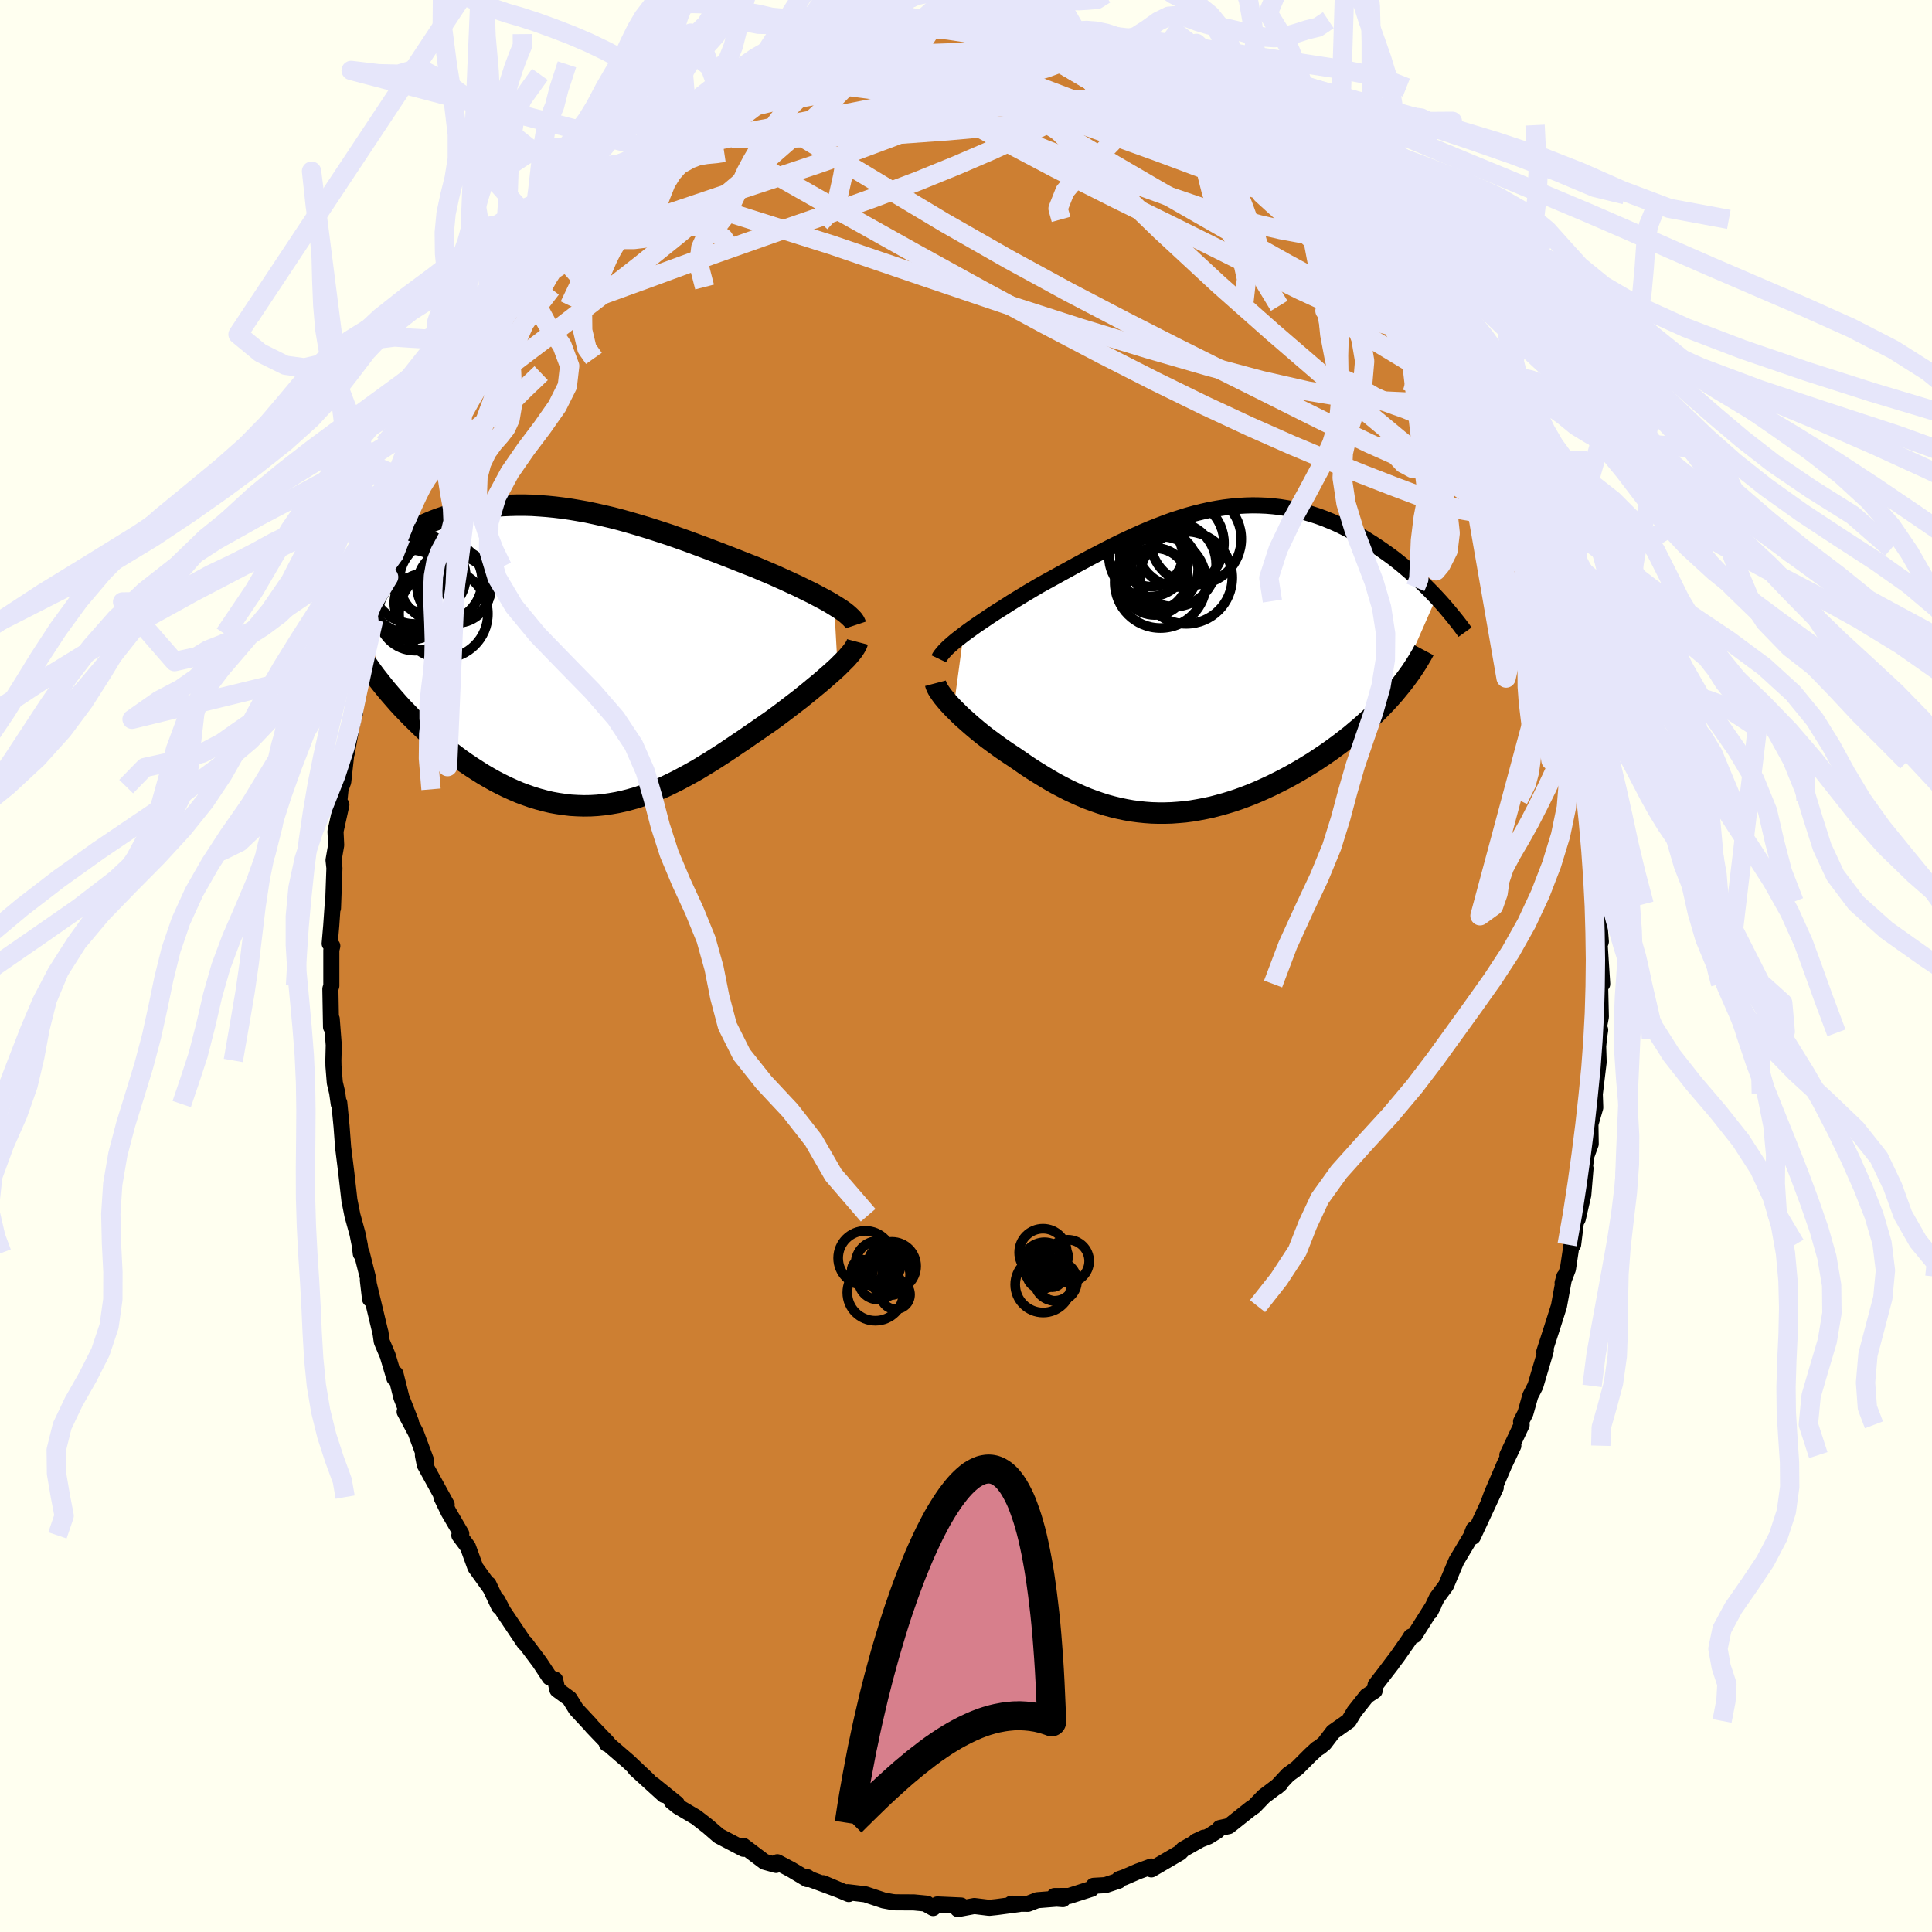 <svg xmlns="http://www.w3.org/2000/svg" width="500" height="500" viewBox="-100 -100 200 200"><defs><clipPath id="c"><path d="m26.37-5.25-.39-.24-.42-.24-.45-.24-.47-.25-.49-.26-.51-.25-.53-.26-.55-.27-.57-.26-.58-.27-.6-.27-.62-.28-.63-.27-.64-.27-.65-.28-.75-.29-.76-.3-.78-.31-.8-.31-.8-.31-.82-.31-.82-.31-.84-.31-.84-.31-.85-.3-.85-.3-.86-.28-.86-.28-.86-.27-.87-.26-.86-.25-.86-.24-.86-.22-.85-.2-.85-.19-.85-.18-.84-.15-.83-.14-.83-.12-.81-.1-.81-.08-.79-.06-.79-.05-.77-.02h-.76l-.75.02-.74.03-.72.06-.7.07-.7.1-.68.11-.66.12-.65.15-.63.16-.62.18-.6.19-.59.2-.57.21-.55.23-.54.24-.52.24-.51.25-.49.26-.48.27-.47.26-.45.28-.43.28-.43.28-.41.29-.4.3-.39.3-.37.3-.37.3-.35.31-.34.31-.32.31-.32.32-.3.31-.29.31 3.81 11.57.4.47.41.47.42.48.43.47.45.46.45.47.47.46.47.46.49.46.5.45.5.44.52.43.52.43.54.42.54.41.55.41.57.4.58.39.59.38.6.38.6.35.62.35.62.32.63.31.64.29.65.28.65.24.65.23.66.2.67.18.67.16.67.12.68.1.67.08.69.04.68.02.69-.01.68-.04.69-.07.69-.1.69-.12.69-.15.69-.18.7-.2.69-.24.69-.25.69-.28.7-.3.69-.33.69-.34.69-.37.7-.38.69-.39.69-.42.69-.42.69-.44.68-.44.69-.46.68-.46.69-.46.67-.47.68-.46.67-.47.67-.46.54-.39.54-.4.53-.4.52-.4.51-.39.51-.39.48-.39.48-.39.46-.38.45-.37.44-.37.41-.36.4-.35.38-.34.36-.33"/></clipPath><clipPath id="b"><path d="m-24.26-2.65.4-.3.43-.31.45-.32.47-.32.49-.33.5-.34.52-.34.54-.34.55-.35.56-.36.57-.35.59-.36.59-.36.61-.36.61-.36.72-.4.73-.4.74-.41.75-.41.76-.42.76-.41.76-.41.77-.4.77-.4.78-.4.77-.38.78-.37.78-.36.78-.35.78-.33.78-.31.78-.3.77-.28.78-.25.77-.24.76-.21.77-.19.76-.17.75-.14.75-.12.75-.09.74-.07.73-.04.72-.02.72.01.71.03.71.06.69.08.69.11.68.12.66.15.66.18.65.19.64.21.63.23.61.25.61.26.59.28.58.29.57.3.56.31.55.32.53.33.52.33.51.34.49.34.49.35.48.35.46.36.46.37.44.37.43.37.42.37.42.38.4.38.38.37.38.38.37.38.35.37-4.37 9.95-.39.44-.4.44-.42.44-.43.44-.44.44-.46.43-.47.43-.48.43-.5.42-.5.42-.52.41-.53.41-.54.4-.55.4-.56.39-.57.38-.59.39-.6.37-.61.37-.62.36-.64.36-.64.34-.65.33-.65.32-.67.31-.67.3-.67.28-.68.26-.68.25-.69.23-.69.21-.69.19-.69.18-.7.15-.69.13-.7.12-.69.09-.69.06-.69.05-.69.02h-.69l-.68-.02-.69-.05-.67-.07-.68-.09-.67-.12-.67-.14-.67-.16-.66-.18-.66-.21-.66-.23-.65-.24-.64-.27-.65-.29-.64-.3-.64-.33-.63-.33-.63-.36-.62-.37-.62-.38-.62-.39-.61-.4-.6-.42-.6-.41-.5-.33-.49-.33-.48-.33-.47-.34-.46-.34-.46-.34-.44-.34-.43-.35-.41-.34-.41-.35-.38-.34-.38-.33-.36-.34-.33-.33-.33-.32"/></clipPath><filter id="a"><feTurbulence baseFrequency=".05" numOctaves="3" result="noise" type="noise"/><feDisplacementMap in="SourceGraphic" in2="noise" scale="2"/></filter></defs><rect width="100%" height="100%" x="-100" y="-100" fill="ivory"/><path fill="#CD7F32" stroke="#000" stroke-linejoin="round" stroke-width="1.667" d="m65.86 1.86-.23-.68.01.67.08 3.41-.31 1.66.24-.31-.11.74-.1.96.05 1.64-.4 3.31.05 1.39-.5 1.71.03 2.06-.46 1.26-.2 1.65.12-.38-.23 2.75-.57 2.47-.19.34-.29 2.33-.07-.6-.47 3.12-.55 1.45.18-.66-.56 3.06-.73 2.3-.79 2.44.16-.16-.12.43-.96 3.25-.52 1.01-.51 1.81-.45.87.06.34-1.48 3.13.62-.97-.94 1.98-1.3 3.03-.31.85.73-1.53-2.37 5.09.09-.78-.29.76-1.5 2.51-.23.53-.85 2.03-.95 1.28-.7 1.46.36-.7-1.96 3.1-.38.15-.21.34-1.18 1.69L43.5 73l.56-.72-1.66 2.15-.1.6-.81.53-1.29 1.63-.58.96L38 79.29l-.9 1.18-.43.36-.35.22-.67.62-1.36 1.36-.95.69L32.15 85l.37-.32-1.7 1.29-.98 1.02-.35.23-2.29 1.82-.92.2-.28.31-.9.56-1.3.51.82-.38-2.15 1.21-.31.33-2.97 1.74v-.3l-1.39.51-1.43.62-.53.18-.03.16-1.38.46-1.22.07-.22.31-2.31.74-1.53.01.88.32-.65-.05-2.01.16-.95.37-1.73-.01.79.04-2.32.31-.76.08-1.54-.19-1.7.32.34-.37-2.47-.11-.43.37-.82-.46.19.01-1.36-.13-1.92-.01-.3-.03-.92-.17-1.89-.63-1.83-.22.11.19-2.65-1.12 1.58.67-2.93-1.09-.28-.2-.02.2-1.67-1-1.42-.75-.14.28-1.19-.33-2.19-1.65-.06.08.08.23-1.15-.6-1.41-.74-1.14-.99-1.21-.94-1.86-1.1-.66-.53.52.22-2.41-1.95 1.08 1.05-2.96-2.69 1.36 1.2-2.06-1.95-2.05-1.77-.2-.08.11-.07-1.61-1.68-.2-.24-1.48-1.59-.68-1.1-1.26-.92-.24-1.04-.56-.23-1.03-1.56-1.5-2-.06.01-.2-.29-2.03-3.02-.57-1.1.16.63-1.1-2.32.15.35-1.51-2.1-.77-2.12-.89-1.19.2-.17-1.32-2.26-.74-1.53.55.78-1.05-1.91-1.22-2.22-.19-.98.34.57-1.09-2.94-1.14-2.14.65 1.05-.99-2.53-.61-2.44-.11.45-.7-2.35-.61-1.44-.14-.97.01.08-1.31-5.47.23 1.95-.18-2.03-.69-2.75-.09.09-.1-.85-.24-1.2-.53-1.93-.31-1.56-.32-2.82-.33-2.66-.16-2.14-.24-2.46-.05.13-.17-1.2-.24-1.01-.14-1.73-.01-.57.04-1.59-.21-2.71-.07.84-.07-3.95.1-.32v-3.71l.1-.41-.27-.25.16-1.86.14-2.01.04.2.15-4.14-.09-.83.27-1.55-.07-1.43.61-2.76-.27.23.18-1.82.28-.78.35-3.18.01.24.45-2.48.3-1.47.12-.23-.01-1.12.13-.68.59-2.48.73-2.85.48-2.54-.32 1.49 1.51-4.63.36-1.26-.01.31.46-2.61.8-1.78.57-1.79-.33.74 1.45-3.92-.09.32.28-.73.26-.86 1.52-2.64-.92 1.58 1.77-3.84.66-1.18.73-1.81-.08.15.92-1.8.92-1.66-.33.5.9-1.34.3-.72 2.17-3.4-.26.57.01-.24 1.11-1.99 1.1-1.33 1.66-2.44-.53.68 1.13-1.04-.2-.42 2.1-2.58.54-.4.54-.95 2.58-2.73-1.64 1.92 1.95-2.05-.16.17 1.92-1.71-.3.24 1.93-1.86 1.78-1.66-.5.63 2.51-2.25-1.01.51 2.18-1.62.58-.39-.03.37 1.78-1.58.59-.14 1.41-.84-.35-.14 2.81-1.7-.53.57.76-.6 1.05-.54.93-.58 1.69-.63.32-.22 3.15-1.13 1.24-.34-.89.2 2.81-1.05-.23.35 2.06-.43-1.06-.15 2.5-.45 1.66-.37.19.13 1.35-.35.16.1 1.24.03 2.28-.13 1.5-.23.66.27-.77-.16.66-.05 1.67-.16 2.1.42-.68.03 2.14.06.25.23 1.6-.04 1.4.15.73.51 2.57.36-1.63-.34.86.11 2.33.83.19-.25.76.54 2.37.66 1.62.79-.12.08-.07-.32 1.84.78 1.92.99-.81-.27 1.58 1.14.41.24 3.32 1.75-1.38-.89 1.15.88 1.64 1.21 1.33.68.85.65.37.32.49.05 1.17 1.42.38.06 2.66 2.64-.73-.89 3.42 3.3.08-.26-.42.17 1.98 1.99-.77-1.01 1.32 1.57.98 1.31.4.39.82.91.42.62 1.68 2.14.54.76.29.2 1.43 2.11.56 1 .87 1.17.84 1.65.84 1.27.75 1.4-.27-.45.74 1.33 1.79 3.05.54 1.09.3.24.16.78-.24-.21.51 1.16 1.51 2.6 1.37 3.64.32 1-.1.03.14-.02 1.4 4.4.32.51.83 2.13.33 1.44-.67-1.82 1.1 3.68-.1.16.5.91.3 1.68.56 2.09.66 2.06.05.25.35 1.68.6 2.96.03.06.36 3.48-.21-1.38.35 1.44.33 1.24.09 1.77.56 4.07-.02-.61.14 3.13.02.04.25 2.66-.04.11.16 3.32.14.25-.1 1.23.21 2.66-.12.36.26 4.02-.23-.68" filter="url(#a)"/><path fill="#fff" d="m-24.26-2.65.4-.3.43-.31.45-.32.47-.32.49-.33.5-.34.52-.34.54-.34.55-.35.56-.36.57-.35.59-.36.59-.36.61-.36.61-.36.72-.4.73-.4.74-.41.75-.41.76-.42.76-.41.76-.41.77-.4.77-.4.78-.4.77-.38.78-.37.78-.36.78-.35.78-.33.78-.31.78-.3.77-.28.78-.25.77-.24.76-.21.77-.19.76-.17.75-.14.75-.12.75-.09.74-.07.73-.04.72-.02.72.01.71.03.71.06.69.08.69.11.68.12.66.15.66.18.65.19.64.21.63.23.61.25.61.26.59.28.58.29.57.3.56.31.55.32.53.33.52.33.51.34.49.34.49.35.48.35.46.36.46.37.44.37.43.37.42.37.42.38.4.38.38.37.38.38.37.38.35.37-4.37 9.95-.39.44-.4.44-.42.44-.43.44-.44.44-.46.43-.47.43-.48.43-.5.42-.5.42-.52.41-.53.41-.54.4-.55.4-.56.39-.57.38-.59.39-.6.37-.61.37-.62.36-.64.36-.64.34-.65.33-.65.32-.67.31-.67.3-.67.28-.68.26-.68.25-.69.23-.69.21-.69.19-.69.18-.7.15-.69.13-.7.12-.69.09-.69.06-.69.05-.69.02h-.69l-.68-.02-.69-.05-.67-.07-.68-.09-.67-.12-.67-.14-.67-.16-.66-.18-.66-.21-.66-.23-.65-.24-.64-.27-.65-.29-.64-.3-.64-.33-.63-.33-.63-.36-.62-.37-.62-.38-.62-.39-.61-.4-.6-.42-.6-.41-.5-.33-.49-.33-.48-.33-.47-.34-.46-.34-.46-.34-.44-.34-.43-.35-.41-.34-.41-.35-.38-.34-.38-.33-.36-.34-.33-.33-.33-.32" filter="url(#a)" transform="translate(24 -31.66)"/><path fill="#fff" d="m26.37-5.25-.39-.24-.42-.24-.45-.24-.47-.25-.49-.26-.51-.25-.53-.26-.55-.27-.57-.26-.58-.27-.6-.27-.62-.28-.63-.27-.64-.27-.65-.28-.75-.29-.76-.3-.78-.31-.8-.31-.8-.31-.82-.31-.82-.31-.84-.31-.84-.31-.85-.3-.85-.3-.86-.28-.86-.28-.86-.27-.87-.26-.86-.25-.86-.24-.86-.22-.85-.2-.85-.19-.85-.18-.84-.15-.83-.14-.83-.12-.81-.1-.81-.08-.79-.06-.79-.05-.77-.02h-.76l-.75.02-.74.03-.72.06-.7.07-.7.1-.68.11-.66.12-.65.15-.63.16-.62.18-.6.19-.59.2-.57.21-.55.23-.54.24-.52.24-.51.25-.49.26-.48.27-.47.26-.45.28-.43.28-.43.28-.41.29-.4.3-.39.3-.37.3-.37.3-.35.31-.34.31-.32.31-.32.32-.3.31-.29.31 3.81 11.57.4.47.41.47.42.48.43.47.45.46.45.47.47.46.47.46.49.46.5.45.5.44.52.43.52.43.54.42.54.41.55.41.57.4.58.39.59.38.6.38.6.35.62.35.62.32.63.31.64.29.65.28.65.24.65.23.66.2.67.18.67.16.67.12.68.1.67.08.69.04.68.02.69-.01.68-.04.69-.07.69-.1.69-.12.69-.15.69-.18.7-.2.69-.24.69-.25.69-.28.7-.3.69-.33.69-.34.69-.37.7-.38.69-.39.69-.42.69-.42.69-.44.68-.44.69-.46.68-.46.69-.46.67-.47.68-.46.67-.47.67-.46.54-.39.54-.4.53-.4.52-.4.51-.39.51-.39.48-.39.48-.39.46-.38.45-.37.44-.37.41-.36.4-.35.38-.34.36-.33" filter="url(#a)" transform="translate(-40.02 -32.1)"/><g fill="none" stroke="#000" transform="translate(24 -31.66)"><path stroke-linejoin="round" stroke-width="1.667" d="m-26.81-.14.1-.21.15-.21.18-.22.21-.24.25-.25.27-.25.31-.27.33-.28.36-.28.39-.3.4-.3.43-.31.45-.32.47-.32.49-.33.5-.34.52-.34.54-.34.55-.35.56-.36.57-.35.59-.36.59-.36.61-.36.61-.36.72-.4.73-.4.74-.41.75-.41.76-.42.76-.41.76-.41.77-.4.77-.4.78-.4.77-.38.78-.37.78-.36.78-.35.78-.33.78-.31.78-.3.77-.28.78-.25.77-.24.76-.21.77-.19.76-.17.75-.14.75-.12.75-.09.74-.07.73-.04.72-.02.72.01.71.03.71.06.69.08.69.11.68.12.66.15.66.18.65.19.64.21.63.23.61.25.61.26.59.28.58.29.57.3.56.31.55.32.53.33.52.33.51.34.49.34.49.35.48.35.46.36.46.37.44.37.43.37.42.37.42.38.4.38.38.37.38.38.37.38.35.37.35.38.33.37.32.37.31.37.3.36.29.36.28.35.27.35.26.35.25.35" filter="url(#a)"/><path stroke-linejoin="round" stroke-width="2.222" d="m-27.16 2.39.05.19.09.22.12.23.16.25.18.26.2.27.24.29.25.3.28.3.3.32.33.32.33.33.36.34.38.33.38.34.41.35.41.34.43.35.44.34.46.34.46.34.47.34.48.33.49.33.5.33.6.41.6.42.61.4.62.39.62.38.62.37.63.36.63.33.64.33.64.3.65.29.64.27.65.24.66.23.66.21.66.18.67.16.67.14.67.12.68.09.67.07.69.05.68.02h.69l.69-.02.69-.05.69-.06.69-.09.7-.12.69-.13.7-.15.69-.18.69-.19.69-.21.69-.23.68-.25.68-.26.67-.28.67-.3.67-.31.65-.32.65-.33.64-.34.64-.36.62-.36.61-.37.6-.37.59-.39.57-.38.56-.39.55-.4.54-.4.53-.41.52-.41.5-.42.5-.42.48-.43.47-.43.46-.43.44-.44.43-.44.42-.44.4-.44.39-.44.37-.45.36-.44.35-.45.33-.45.32-.44.3-.45.29-.45.27-.45.26-.44.24-.45" filter="url(#a)"/><circle cx="-1.212" cy="-8.536" r="4.774" clip-path="url(#b)" filter="url(#a)"/><circle cx="-4.032" cy="-9.411" r="4.066" clip-path="url(#b)" filter="url(#a)"/><circle cx="-1.857" cy="-12.136" r="4.566" clip-path="url(#b)" filter="url(#a)"/><circle cx="-.222" cy="-12.551" r="4.72" clip-path="url(#b)" filter="url(#a)"/><circle cx="-4.312" cy="-8.386" r="3.182" clip-path="url(#b)" filter="url(#a)"/><circle cx="-2.472" cy="-9.911" r="4.368" clip-path="url(#b)" filter="url(#a)"/><circle cx="-4.827" cy="-10.866" r="3.252" clip-path="url(#b)" filter="url(#a)"/><circle cx="-3.872" cy="-8.061" r="4.734" clip-path="url(#b)" filter="url(#a)"/><circle cx="-4.462" cy="-8.151" r="3.472" clip-path="url(#b)" filter="url(#a)"/><circle cx="-5.062" cy="-10.706" r="4.14" clip-path="url(#b)" filter="url(#a)"/></g><g fill="none" stroke="#000" transform="translate(-40.02 -32.1)"><path stroke-linejoin="round" stroke-width="2.222" d="m28.6-3.2-.06-.18-.1-.19-.14-.19-.18-.19-.21-.2-.24-.21-.28-.22-.31-.22-.34-.22-.37-.23-.39-.24-.42-.24-.45-.24-.47-.25-.49-.26-.51-.25-.53-.26-.55-.27-.57-.26-.58-.27-.6-.27-.62-.28-.63-.27-.64-.27-.65-.28-.75-.29-.76-.3-.78-.31-.8-.31-.8-.31-.82-.31-.82-.31-.84-.31-.84-.31-.85-.3-.85-.3-.86-.28-.86-.28-.86-.27-.87-.26-.86-.25-.86-.24-.86-.22-.85-.2-.85-.19-.85-.18-.84-.15-.83-.14-.83-.12-.81-.1-.81-.08-.79-.06-.79-.05-.77-.02h-.76l-.75.02-.74.03-.72.06-.7.07-.7.1-.68.11-.66.12-.65.15-.63.16-.62.18-.6.19-.59.2-.57.21-.55.23-.54.24-.52.24-.51.25-.49.26-.48.27-.47.26-.45.28-.43.28-.43.28-.41.29-.4.3-.39.3-.37.3-.37.3-.35.31-.34.31-.32.31-.32.32-.3.31-.29.31-.28.31-.27.32-.26.31-.25.31-.24.3-.22.31-.22.3-.21.3-.19.3-.19.3m54.9 3.55-.05.19-.1.21-.13.22-.16.24-.2.26-.23.27-.25.29-.29.29-.31.31-.33.33-.36.33-.38.34-.4.35-.41.36-.44.37-.45.37-.46.38-.48.39-.48.39-.51.39-.51.39-.52.4-.53.4-.54.4-.54.39-.67.46-.67.47-.68.46-.67.47-.69.46-.68.46-.69.46-.68.44-.69.44-.69.42-.69.42-.69.39-.7.38-.69.37-.69.34-.69.33-.7.3-.69.28-.69.25-.69.24-.7.2-.69.18-.69.15-.69.12-.69.1-.69.07-.68.04-.69.01-.68-.02-.69-.04-.67-.08-.68-.1-.67-.12-.67-.16-.67-.18-.66-.2-.65-.23-.65-.24-.65-.28-.64-.29-.63-.31-.62-.32-.62-.35-.6-.35-.6-.38-.59-.38-.58-.39-.57-.4-.55-.41-.54-.41-.54-.42-.52-.43-.52-.43-.5-.44-.5-.45-.49-.46-.47-.46-.47-.46-.45-.47-.45-.46-.43-.47-.42-.48-.41-.47-.4-.47-.39-.48-.37-.47-.37-.47-.35-.47-.33-.47-.33-.46-.32-.46-.3-.46-.29-.46-.28-.46" filter="url(#a)"/><circle cx="-17.53" cy="-6.662" r="4.314" clip-path="url(#c)" filter="url(#a)"/><circle cx="-14.075" cy="-4.367" r="4.6" clip-path="url(#c)" filter="url(#a)"/><circle cx="-12.695" cy="-6.872" r="3.458" clip-path="url(#c)" filter="url(#a)"/><circle cx="-14.355" cy="-7.777" r="4.286" clip-path="url(#c)" filter="url(#a)"/><circle cx="-17.01" cy="-4.352" r="3.81" clip-path="url(#c)" filter="url(#a)"/><circle cx="-17" cy="-8.047" r="4.738" clip-path="url(#c)" filter="url(#a)"/><circle cx="-17.66" cy="-6.617" r="4.952" clip-path="url(#c)" filter="url(#a)"/><circle cx="-15.605" cy="-8.202" r="3.844" clip-path="url(#c)" filter="url(#a)"/><circle cx="-16.12" cy="-5.482" r="3.048" clip-path="url(#c)" filter="url(#a)"/><circle cx="-12.965" cy="-7.237" r="3.846" clip-path="url(#c)" filter="url(#a)"/></g><g fill="none" stroke="#E6E6FA" stroke-linejoin="round" stroke-width="2"><path d="m11.92-95.91-.76-.12.14.17.3.31.12.41-.18.48-.56.53-1.05.57-1.59.59-2.14.63-2.67.7-3.23.77-3.8.84-4.4.91-5.02.98-5.69 1.07-6.51 1.22m-5.43-.33.01-.13.84-.61 1.02-.66 1.07-.67 1.08-.67 1.04-.67.94-.62.8-.53.62-.43.43-.29.24-.16.03-.01-.21.15-.51.35-.88.59-1.28.78" filter="url(#a)"/><path d="m37.84-79.75.01-.04.12.27.15.33.06.29-.1.2-.32.08-.57-.07-.87-.26-1.18-.45-1.5-.67-1.87-.93-2.31-1.21-2.79-1.54-3.37-1.89-3.97-2.25-4.58-2.65-5.23-3.08m-32.64 2.48.81-.55.92-.52.99-.47 1.01-.43.96-.34.8-.24.57-.1.29.07.01.24-.28.41-.56.59-.85.78-1.14.97-1.45 1.16-1.77 1.34-2.12 1.52-2.48 1.72-2.86 1.96-3.33 2.28-3.84 2.61" filter="url(#a)"/><path d="m18.23-93.81 1.52.72.86.58.45.51.22.51.02.5-.24.49-.56.47-.89.46-1.23.45-1.6.42-2 .4-2.44.36-2.88.35-3.33.37-3.78.38-4.25.38-4.74.34-5.29.25-5.89.15-6.45.01" filter="url(#a)"/><path d="m30.94-86.28.88 1.01.71.82.49.71.16.55-.3.31-.83.03-1.37-.25-1.89-.52-2.39-.75-2.93-.98-3.56-1.2-4.21-1.46-4.87-1.75-5.45-2.07-6.01-2.39m-18.06.73 1.19-.37 1.79-.3 1.8-.08 1.82.13 1.94.3 2.11.45 2.28.56 2.44.66 2.6.75 2.72.84 2.82.92 2.9.99 2.96 1.04 3 1.08 3 1.08 2.97 1.07 2.88 1.07 2.8 1.05 2.73 1.04 2.69 1.01 2.63.98 2.56.97 2.52 1.04" filter="url(#a)"/><path d="m37.84-79.75.01-.04.12.27.15.33.06.29-.1.2-.32.08-.57-.07-.87-.26-1.18-.45-1.5-.67-1.87-.93-2.31-1.21-2.79-1.54-3.37-1.89-3.97-2.25-4.58-2.65-5.23-3.08" filter="url(#a)"/><path d="m42.23-74.68.66.92.71.98.49.77.29.58.07.44-.17.25-.45.01-.76-.29-1.12-.65-1.5-1.01-1.87-1.37-2.26-1.73-2.71-2.12-3.23-2.59-3.84-3.13-4.42-3.67-4.99-4.14m-53.4 10.39 1.75-1.59 1.54-1.17 1.48-.98 1.55-.92 1.66-.89 1.78-.88 1.87-.85 1.94-.86 1.98-.85 2-.86 2-.86 1.94-.84 1.86-.8 1.78-.75 1.7-.68 1.66-.62 1.61-.57 1.39-.5.78-.4" filter="url(#a)"/><path d="m-36.27-81.04 1.9-1.53 2-1.05 2.24-.78 2.57-.68 2.93-.62 3.3-.57 3.65-.52 3.97-.47 4.26-.44 4.5-.43 4.65-.45 4.75-.47 4.83-.45 4.96-.37 4.95-.29" filter="url(#a)"/><path d="m5.62-96.89 1.38.06 1.07.22.74.28.42.29.15.31-.03.37-.16.45-.3.55-.51.63-.77.7-1.09.78-1.45.86-1.83.93-2.19 1.04-2.57 1.13-2.92 1.22-3.28 1.29-3.63 1.35-4.03 1.4-4.47 1.49-4.98 1.64-5.54 1.87-6.19 2.18" filter="url(#a)"/><path d="m55.49-52.77.82 2.45.15 1.13-.2.68-.41.62-.63.56-.91.36-1.26.06-1.63-.29-2.02-.58-2.39-.84-2.77-1.04-3.14-1.22-3.52-1.42-3.89-1.63-4.29-1.9-4.68-2.18-5.09-2.49-5.54-2.82-6-3.15-6.48-3.5-6.98-3.85-7.48-4.19-7.93-4.5M-.41-97.53l.4.18.61.15 1.13.24 1.54.34 1.75.45 1.84.5 1.88.53 1.9.54 1.91.54 1.88.55 1.8.56 1.66.54 1.48.5 1.29.43 1.09.34.92.26.79.22.52.17m-61.71 10.75.48-.36 1.07-.82 1.36-1.02 1.55-1.11 1.64-1.14 1.67-1.1 1.69-1.05 1.69-1.01 1.69-.95 1.71-.92 1.71-.88 1.68-.85 1.62-.83 1.5-.8 1.35-.75 1.21-.69 1.05-.62.87-.52.64-.42.35-.29.17-.16" filter="url(#a)"/><path d="m3.91-97.21.15.05.82.08.98.11.98.14.89.15.73.16.52.15.32.15.14.14-.01.16-.17.18-.36.19-.59.2-.9.18-1.23.17-1.58.14-1.91.13-2.25.12-2.6.1-2.98.1-3.43.09-4.12.17m59.28 25.3.49.94.28.89-.04.69-.45.39-.87.06-1.3-.21-1.74-.46-2.22-.75L38-68.41l-3.33-1.53-3.92-1.94-4.51-2.26-5.09-2.53-5.65-2.78-6.22-3.13-6.92-3.66-7.85-4.27" filter="url(#a)"/><path d="m57.18-48.13-.09.14-.09.6-.29.63-.68.22-1.18-.42-1.73-1.08-2.27-1.66-2.78-2.2-3.29-2.67-3.81-3.17-4.36-3.68-4.94-4.26-5.51-4.88-6.02-5.58-6.52-6.31-7.19-7.05" filter="url(#a)"/><path d="m13.67-95.56 1.07.57 1.05.6.56.55.1.52-.25.57-.53.68-.81.79-1.12.9-1.45 1-1.8 1.09-2.21 1.18-2.63 1.29-3.08 1.41-3.55 1.53-4.03 1.64-4.52 1.71-5.04 1.8-5.6 1.94-6.2 2.19-6.81 2.5-7.33 2.66" filter="url(#a)"/><path d="m42.65-74.06 1.17 1.53.67.96.47.82.33.77.17.71-.02.59-.25.41-.5.21-.78-.01-1.04-.2-1.32-.4-1.61-.63-1.92-.87-2.26-1.15-2.58-1.4-2.9-1.63-3.18-1.81-3.49-2-3.88-2.23-4.39-2.56-4.96-2.98-5.41-3.39-5.71-3.69m10.09-3.26 1.36.2.73.19.96.32 1.25.45 1.4.52 1.46.58 1.39.56 1.24.51 1.04.43.81.34.59.24.36.15.09.01-.18-.13-.49-.3-1.05-.58" filter="url(#a)"/><path d="m22.76-91.17.95.52.9.52.56.44.36.43.2.41-.04.37-.32.27-.65.2-.97.15-1.26.12-1.57.1-1.9.04-2.28-.04-2.73-.16-3.25-.31-3.86-.47-4.48-.58-5.13-.67-5.71-.73-6.22-.81m-21.63 10.33 1.64-1.56 1.2-1.1.92-.82.75-.67.62-.53.47-.36.33-.19.17-.02-.02.15-.22.32-.46.54-.77.8-1.13 1.15-1.56 1.55-1.99 2.01-2.41 2.43-2.75 2.77m31.25-21.54.12-.22 1.17-.28 1.32-.22L-6.4-97l1.11-.12 1.07-.08 1.01-.06.91-.05.67-.03.29-.01h-.16l-.57.03-.86.04-1.12.08-1.43.1m59.19 40.78.01.32.32 1.13.28 1.4-.01 1.17-.39.79-.74.42-1.06.17-1.37-.06-1.7-.31L47-51.9l-2.43-.94-2.81-1.25-3.19-1.54-3.59-1.78-3.99-2-4.43-2.21-4.88-2.44-5.33-2.72-5.78-3.02-6.18-3.37-6.57-3.75-6.93-4.15-7.48-4.51" filter="url(#a)"/><path d="m37.5-79.84 1.09 1.08.44.56.29.54.16.53-.02.47-.2.39-.41.31-.64.21-.92.1-1.23-.04-1.55-.18-1.9-.35-2.26-.52-2.65-.73-3.07-.96-3.49-1.19-3.92-1.42-4.32-1.64-4.74-1.86-5.19-2.12-5.64-2.42-6.02-2.75m65.91 43.71 1.01 3.02.62 1.76.39 1.17.22.81.11.6.05.48-.01.39-.06.29-.14.13-.25-.06-.38-.33-.53-.63-.71-.97-.88-1.34-1.08-1.76-1.27-2.21-1.46-2.65-1.64-3.07-1.82-3.48-2-3.85-2.18-4.27-2.36-4.75-2.54-5.35" filter="url(#a)"/><path d="m3.23-97.18 1.7.25 1.68.57 1.97.86 2.23 1.12 2.39 1.33 2.48 1.51 2.58 1.66 2.7 1.77 2.84 1.87 2.95 1.92 3.01 1.94 2.98 1.94 2.89 1.9 2.7 1.84 2.42 1.63" filter="url(#a)"/><path d="m-5.59-97.3.68.11 1.42.13 1.66.17 1.62.25 1.53.31 1.54.39 1.64.45 1.78.52 1.89.57 1.96.61 1.99.63 1.97.62 1.9.59 1.8.55 1.65.49 1.48.43 1.34.39 1.22.36 1.12.37.98.33.73.24h.3" filter="url(#a)"/><path d="m25.11-90.07 1.14.87.98.76.61.56.2.36-.16.23-.49.17-.79.13-1.11.08-1.45.01-1.88-.13-2.39-.3-2.99-.52-3.61-.75-4.23-.96-4.79-1.17-5.35-1.36-6.11-1.5m-7.56-1.39 1.79-.58.93-.18.65-.07h.55l.46.1.31.24.11.39-.1.57-.31.74-.53.9-.79 1.07-1.1 1.26-1.45 1.47-1.8 1.67-2.12 1.89-2.43 2.12-2.74 2.36-3.07 2.6-3.42 2.83-3.78 3.04-4.15 3.25-4.56 3.52-5 3.78" filter="url(#a)"/><path d="m-20.38-92.86 1.61-.4 2.11-.18 2.56.04 2.83.3 3.05.52 3.32.73 3.57.88 3.84 1.02 4.07 1.11 4.3 1.2 4.47 1.29 4.59 1.39 4.62 1.45L29.2-82l4.8 1.67" filter="url(#a)"/><path d="m-30.55-86.18.09-.1 1.06-.52 1.4-.52 1.63-.51 1.85-.51 2.03-.53 2.18-.52 2.29-.52 2.37-.49 2.44-.46 2.5-.45 2.57-.44 2.62-.45 2.67-.44 2.67-.44 2.62-.4 2.51-.34 2.35-.29 2.12-.25 1.76-.31 1.31-.41m5.93 1.51.1.07.68.29 1.03.49 1.1.6 1.09.64 1.05.64 1.01.62.94.56.8.49.62.38.43.28.2.13-.07-.03-.4-.22-.73-.43-1.05-.64-1.28-.82-1.51-1.01m28.49 30.05 1.04 2.09v.93l-.78.27-1.37-.02-1.85-.09-2.3-.08-2.8-.13-3.4-.33-4.08-.68-4.8-1.09-5.52-1.48-6.22-1.8-6.96-2.12-7.73-2.49-8.56-2.9-9.48-3.24-10.53-3.32m54.5-8.69.44.31.62.5.76.67.84.77.8.77.68.68.47.54.22.35-.06.17-.31-.02-.55-.17-.79-.31-1.03-.47-1.32-.64-1.63-.83-1.94-1.03-2.25-1.23-2.53-1.46-2.81-1.68-3.14-1.94-3.67-2.29m3.79-15.85-1 1.26-1.02.25-1.03.27-.95.64-.95.97-1.03 1.11-1.13 1.16-1.21 1.2-1.23 1.19-1.18 1.09-1.11.82-1.06.46-1.04.1-1.06-.07-.98.1-.63.77.19 1.23m-26.31-21.47 1.82-.14 1.97.91 2.07 1.82 1.9 2.25 1.64 2.04 1.39 1.41 1.22.77 1.13.44 1.13.5 1.17.86 1.22 1.33 1.22 1.59 1.17 1.38 1.11.71 1.1.02 1.22.03 1.41 1.03 1.42 2.08 1 2.44" filter="url(#a)"/><path d="m-26.5-104.43 1.17.36 1.33.43 1.38.15 1.44-.05 1.46-.22 1.42-.33 1.32-.28 1.23-.06 1.17.29 1.14.65 1.13.9 1.14.97 1.14.91 1.14.81 1.1.7 1.05.59 1.01.42 1.03.2 1.2-.01 1.49-.07 1.6.54.29-1.14.28-.16.63-.07.89-.05 1-.01 1.01-.02 1.02-.11 1.05-.2 1.1-.28 1.12-.25 1.1-.14.99-.02.86.04.76.01.83-.05 1.03-.08.84-.53m-29.48 23.64 1.66-1.83.66-2.94.45-2.67.53-1.91.67-.99.78-.13.88.44.95.53.94.04.86-.93.73-2.14.62-3.01.69-2.87 1.04-1.59 1.72-.35" filter="url(#a)"/><path d="m-1.91-97.3 1.04-2.82.55.13.49.49.67.13.89-.42 1.02-.96 1.08-1.26 1.1-1.24 1.13-.99 1.17-.72 1.21-.6 1.22-.74 1.17-1 1.06-1.22.94-1.13.96-.6 1.15-.17 1.12-1.87L-1.91-97.3l1.06-.78.56-2.34.54-3.4.74-2.89.95-1.63 1.08-.74 1.15-.59 1.2-.77 1.22-.79 1.21-.4 1.15.21 1.09.7 1.03.76 1.02.34 1.08-.34 1.18-.99 1.32-1.38 1.48-1.44 1.62-1.3 1.7-1.27 1.64-1.73 1.29-2.65.51-2.34L-5.43-97.2l-.48-.3-.79-.09-.99-.25-1.1-.34-1.08-.27-1.02-.14-.96-.03h-.95l-.98.03-1.05.08-1.14.16-1.28.18-1.4.09-1.47-.13-1.44-.33-1.32-.22-1.14.21" filter="url(#a)"/><path d="m-8.79-96.71-1.59-.97-.79.24-.81.09-.94-.19-1.04-.28-1.13-.18-1.21.01-1.29.17-1.33.21-1.31.15-1.27-.03-1.21-.24-1.16-.46-1.13-.58-1.14-.53-1.12-.31-1.09-.03-1.03.08-.88.11m95.22 84.14-.36-3.09-.16-2.04-.12-1.43-.13-1.15-.13-1.12-.1-1.25-.1-1.39-.1-1.52-.12-1.57-.17-1.58-.24-1.56-.29-1.52-.34-1.44-.33-1.37-.29-1.27-.21-1.21-.11-1.17-.06-1.17-.11-1.27-.29-1.53-.52-2.03-.77-3.39" filter="url(#a)"/><path d="m-10.23-96.11.07-.31 1.01-.73 1.07-1.07.98-1.04.95-.76 1.01-.44 1.07-.23 1.08-.13 1.03-.1.94-.1.87-.08.85-.05.88-.01.94-.03 1-.16 1.06-.34 1.11-.53 1.16-.62 1.21-.54 1.2-.35 1.13-.17.89-.22.49-.52.4-.3m-22.4 8.83-1.28 1.26-.95.77-.89.92-.93.99-1.04.9-1.12.82-1.1.84-1 .95-.87 1.07-.77 1.1-.69 1.06-.65 1.02-.62 1.05-.6 1.12-.57 1.23-.55 1.25-.57 1.19-.58 1.02-.63.8-.67.63-.64.68-.5 1.08-.2 1.78.59 2.29" filter="url(#a)"/><path d="m-12.29-95.68 1.2-.44.86-.69.96-1.3.96-1.88.91-2.11.89-1.96.97-1.65 1.07-1.44 1.15-1.39 1.12-1.35 1-1.22.84-.98.78-.86.91-.99 1.16-1.48 1.2-2.33.33-3.03-19.24 25.94.51-1.86.7-.18.84-.36.83-.81.83-1.05.89-.95.96-.58 1.03-.17 1.05.11 1.07.19 1.07.05 1.1-.25 1.1-.58 1.06-.87.96-1.01.82-.96.75-.78.84-.5 1.03-.2 1.05.14.22.56-24.8 12.62 1.07-.43 1.25-.32 1.34-.23 1.36-.04 1.25.14 1.13.2 1 .07.91-.13.86-.28.88-.3.93-.21.99-.03 1 .14.93.26.81.29.74.42.9.9-17.35-.45-.85.48-.67.42-.71.52-.78.64-.83.69-.84.66-.85.62-.84.58-.82.57-.8.6-.79.65-.79.73-.82.8-.84.88-.88.94-.89.99-.88 1-.84.96-.77.85-.67.71-.57.56-.54.58-1.24 1.49" filter="url(#a)"/><path d="m-22.36-91.74-.28 1.3-.46 1.09-.72.8-.84.57-.87.47-.84.53-.75.71-.67.88-.63.93-.65.86-.69.76-.68.77-.61.98-.52 1.29-.7 1.9" filter="url(#a)"/><path d="m-23.12-91.14.78-.63.91-.67 1-.78 1.09-1 1.13-1.2 1.13-1.35 1.06-1.4.97-1.38.87-1.38.81-1.46.74-1.67.71-1.99.8-2.38 1.15-2.66 1.62-2.62-14.24 22 .06.68.64.24.95.16 1.18.33 1.29.33 1.31.11 1.24-.22 1.13-.45 1.02-.52.94-.39.91-.14.91.17.95.42.99.54 1.02.55 1 .56.93.59.8.55.72.52.86 1.03m-21.66-3.36-1.59-4.4-1.51-2.16-.77.91-.59 1.61-.71 1.12-.93.45-1.15-.08-1.35-.49-1.54-.76-1.68-.89-1.79-.86-1.84-.79-1.84-.71-1.77-.64-1.62-.53-1.45-.42-1.38-.47-1.6-.71-2.17-.93-3.19-2.3" filter="url(#a)"/><path d="m-25.4-90.01.05 1.15-.54 1.06-.84.54-.86.47-.77.61-.72.75-.7.82-.73.87-.72.98-.73 1.12-.71 1.27-.72 1.32-.71 1.25-.72 1.09-.67.92-.62.81-.52.84-.48.97-.5 1.16-.54 1.26-.25 1.2-10.51-11.91 1.92-1.57 1.38-.92 1.26-.53 1.21-.23 1.12-.05 1.06-.05 1.06-.12 1.1-.21 1.15-.32 1.18-.42 1.15-.56 1.05-.71.93-.89.81-1.01.76-.94.83-.57 1 .07 1.18.61 1.27.64 1.03.21-2.37 1.72 1.18-1.66 1.03-.62.9-.58.81-.77.74-.89.73-.85.78-.74.87-.61.99-.56 1.11-.58 1.17-.65 1.19-.74 1.16-.81 1.08-.85.99-.9.9-.94.84-.93.83-.86.94-.71 1.28-.54 1.71-.38-21.23 16.17-.63-7.58 1.37.52 1.45 1.19 1.13.22.82-.76.6-1.5.5-1.97.53-2.22.66-2.26.83-2.25.98-2.35 1.04-2.62.98-3.05.86-3.45.76-3.59.81-3.23 1.05-2.33 1.68-1.49" filter="url(#a)"/><path d="m-28.8-87.68-.84.66-.81.94-.66 1.13-.65 1.22-.74 1.19-.85 1.08-.9.98-.86.94-.75.97-.61 1.01-.5 1.04-.46 1.01-.53.97-.63 1.01-.69 1.24-.69 1.65-1.08 2.27m112 75.88-.1-2.08-.44-1.92-.36-1.55-.3-1.44-.34-1.49-.45-1.54-.51-1.55-.52-1.51-.48-1.46-.43-1.43-.38-1.42-.3-1.41-.23-1.41-.21-1.42-.26-1.46-.4-1.62-.5-1.92-.43-2.03m-95.87-64.52-.55-7.31.37-2.37.8-.67 1.06-.05 1.11-.1 1.01-.47.88-.87.75-1.23.65-1.53.6-1.81.63-2.04.72-2.18.87-2.28 1.02-2.39 1.11-2.56 1.12-2.73 1.01-2.86.88-2.89.83-2.78.26-3.12m-14.12 41.73-1.57 1.39-1.05.92-1.02.94-.98.97-.91.92-.81.84-.73.77-.69.72-.69.75-.71.83-.76.94-.8 1.05-.79 1.08-.75 1.05-.67.94-.61.83-.63.86-.8 1.15-1 1.47" filter="url(#a)"/><path d="m-17.88-111.4-2.05 3.37-1.31 2.07-1.04 1.77-.88 1.58-.76 1.47-.68 1.42-.66 1.32-.72 1.16-.77 1.02-.81.93-.8.95-.76 1.03-.76.99-.82.74-.95.32-1.06.02-.98.27-.51 1.36 1.64 5.05-31.09-8.15 2.83.34 2.08.05 1.28-.38 1.37.03 2.07 1.08 2.77 2.07 3.05 2.49 2.83 2.24 2.31 1.59 1.7.82 1.23.2.97-.17.96-.27 1.08-.2 1.27-.23 1.48-.57 1.81-.94-1.25 2.19-.75 2.16-.55 1.72-.56 1.24-.6.86-.58.73-.52.84-.46 1.12-.48 1.36-.52 1.46-.52 1.53-.35 1.68.02 1.88.44 1.87.72 1.02" filter="url(#a)"/><path d="m-34.34-82.9 1.08-1.15.69-.99.59-1.2.47-1.59.32-2.03.23-2.3.26-2.29.4-2.04.55-1.77.65-1.62.7-1.58.74-1.49.73-1.29.57-1.08.33-1.49 2.95 1.67-.58 2.3-.55 1.84-.47 1.73-.51 1.59-.67 1.28-.81.91-.87.73-.82.84-.7 1.14-.6 1.36-.58 1.33-.66 1.06-.74.81-.73.83-.62 1.15-.52 1.51-.83 1.83-3.7 3.29-.65.46.44-.31.72-.61.82-.79.87-.92.92-.99.93-1 .88-.98.83-.94.78-.89.76-.81.75-.7.78-.61.8-.57.86-.65.95-.75 1.08-.87m-15.1 14.66-.75.64-.98.74-.95.86-.86.79-.82.73-.83.75-.87.83-.88.89-.87.92-.83.94-.76.99-.69 1.05-.66 1.06-.65 1.02-.69.93-.73.84-.79.78-.82.82-.83.95-.82 1.16-.81 1.33-.77 1.35-.74 1.12-1.22 1.35m30.48-51.41.07 1.34-.41 1.94-.79 1.28-.9.85-.85.83-.76 1-.7 1.19-.67 1.35-.68 1.46-.73 1.51-.78 1.52-.84 1.49-.81 1.46-.74 1.43-.62 1.35-.54 1.14-.52.74-.33 1.03.74 5.66" filter="url(#a)"/><path d="m-41.16-75.93-.14-3.09 1-.6.88-.26.64-.68.45-1.31.34-1.87.36-2.15.5-2.04.69-1.65.85-1.26.86-1.16.7-1.41.51-1.82.4-2.02.44-1.76.66-1.23.81-1.18.38-2.33" filter="url(#a)"/><path d="m-41.7-75.53.64-.63.81-.88.78-.78.7-.66.68-.63.73-.68.81-.76.87-.82.94-.84.95-.83.94-.8.91-.75.87-.69.83-.63.82-.58.81-.52.84-.5.86-.49.87-.5.89-.56 1-.69 1.77-1.08M-43.8-72.95l1.58-1.67 1.07-1.13.95-.87.89-.6.84-.43.81-.4.81-.47.85-.59.91-.66.96-.67 1.01-.63 1.02-.56.98-.5.92-.48.85-.5.81-.45.81-.31.87-.14.96-.09.87-.13" filter="url(#a)"/><path d="m-24.63-74.59-.47-.75-.95-.69-1.02-.35-1.02-.19-1.03-.04-1.03.2-1.02.37-1.04.41-1.07.29-1.09.13h-1.07l-1.03-.06h-1.01l-.98.16-.95.47-.94.77-.98.92-1.11.71-1.21.31-1.08.44.53-.68-.04.09.4-.67.55-1.21.56-1.6.52-1.76.51-1.67.54-1.41.61-1.1.7-.84.78-.76.83-.82.86-.94.87-1.09.86-1.24.8-1.38.69-1.56.59-1.69.53-1.73.52-1.63.58-1.43.65-1.26.82-1.08.9-.56m93.2 75.68.93-.36.03-1.3.15-1.71.57-2.01.91-2.2 1.04-2.27.88-2.24.56-2.08.27-1.92.2-1.82.33-1.81.5-1.79.51-1.69.28-1.51-.07-1.47-.28-1.8-.02-2.83 1.02-5.44m-119.51-6.33.52 1.08.36 1.8.15 2.07.08 1.98-.03 1.63-.21 1.24-.43.93-.6.77-.69.78-.67.92-.56 1.17-.37 1.42-.06 1.68.32 1.89.65 2.05.78 2 .82 1.68" filter="url(#a)"/><path d="m-35.95-93.35-1.41 2.41-1.02 1.94-.85 1.39-.78 1.04-.72.89-.62.94-.55 1.15-.51 1.38-.54 1.54-.6 1.57-.62 1.51-.57 1.43-.47 1.41-.4 1.44-.43 1.45-.6 1.49-.7 1.57-.57 1.59-.17 1.04" filter="url(#a)"/><path d="m-47.82-66.74-1.33-1.59.23-.76.87-.78.95-.99.79-1.16.57-1.26.43-1.4.36-1.61.33-1.88.29-2.15.26-2.29.26-2.19.32-1.78.42-1.3.48-1.15.44-1.73.84-2.58m-8.68 30-4.46-4.28-.32.9-.08 1.31-.93.51-1.6-.09-1.78-.12-1.7.21-1.6.55-1.55.72-1.5.72-1.44.63-1.54.36-1.97-.27-2.58-1.28-2.32-1.91 27.84-41.98-.28 4.41-.74 1.56-.86.69-.39 1.59.11 2.89.32 3.61.16 3.43-.22 2.63-.56 1.79-.62 1.4-.32 1.73.17 2.53.54 3.27.58 3.35.27 2.62-.03 1.73v1.8l-.6 2.99" filter="url(#a)"/><path d="m-51.19-61.28.66-1.34.56-1.62.47-1.6.37-1.45.32-1.48.29-1.68.28-1.85.27-1.89.25-1.82.19-1.81.13-2 .08-2.32.15-2.55.37-2.54.81-2.45 1.88-2.62" filter="url(#a)"/><path d="m-50.86-61.78-.89 1.39-.87.94-.77.92-.7 1.13-.64 1.32-.59 1.37-.55 1.3-.52 1.17-.49 1.06-.49.99-.51.97-.55.98-.61 1.03-.65 1.11-.66 1.23-.61 1.41-.49 1.35-.36.48 9.19-16.84-.09-.83.27-1.26-.16-1.83-.55-2.33-.53-2.43-.13-2.08.33-1.6.61-1.3.65-1.31.55-1.51.47-1.69.44-1.71.47-1.63.52-1.57.51-1.65.48-1.86.44-2.09.47-2.15.51-1.99.53-1.66.48-1.28.43-1.04-.01-1.2" filter="url(#a)"/><path d="m-52.62-58.47-2.64-3.7.12-1.43.98-.5.72-.83.2-1.63-.19-2.26-.31-2.5-.24-2.41-.03-2.2.19-1.98.39-1.83.45-1.82.32-2.01v-2.51l-.38-3.22-.64-3.91-.54-4.15.03-3.58 1.12-2.4 2.95-1.54-3.55 84.24-.62-1.24-.52-1.04-.5-1.23-.27-1.43v-1.57l.17-1.62.21-1.65.13-1.68.03-1.7-.05-1.71-.07-1.69-.04-1.64.07-1.53.24-1.36.44-1.17.55-1.01.52-.98.28-1.13-.06-1.41-.3-1.64-.26-1.69v-1.7l.12-2.05.25-2.15" filter="url(#a)"/><path d="m-56.38-50.58-.3.68-.35.68-.43.88-.47 1.06-.47 1.19-.45 1.28-.46 1.35-.46 1.37-.49 1.37-.5 1.4-.54 1.44-.57 1.46-.56 1.44-.58 1.63-.72 2.29-22.6 5.52 2.79-1.96 2.22-1.16 1.63-1.14 1.16-1.13 1.07-1.07 1.3-.99 1.61-1.01 1.76-1.12 1.69-1.26 1.48-1.41 1.24-1.48 1.01-1.54.77-1.6.49-1.72.18-1.88-.04-1.99-.04-1.94.32-1.58 1.14-.86 2.33.22 3.32 1.39 2.26 1.05-.28.73-.69.41-1.49.54-1.78.34-1.65.49-1.25.89-.8 1.26-.59 1.48-.68 1.51-.96 1.41-1.26 1.34-1.44 1.34-1.58 1.39-1.79 1.34-2.01 1.1-2.02.81-1.58.63-1.12.68-2.32.52-5.38-6.18 3.97-.01 2.58-1.43 2.57-1.4 2.48-1.18 2.14-1.1 1.91-1.05 1.85-.9 1.77-.83 1.44-.98.86-1.34.3-1.68.33-1.51 1.51-.51 3.54 1.09 3.14 1.53-.86.27-.94.94-.47 1.29-.28 1.46-.35 1.47-.54 1.37-.74 1.27-.88 1.22-.91 1.27-.84 1.39-.68 1.58-.55 1.77-.5 1.89-.52 1.77-.5 1.36-.52.92-3.65-1.2.76-.26.65-.79.87-1.17.96-1.49.92-1.66.86-1.64.9-1.5 1-1.33 1.07-1.21 1-1.17.84-1.22.68-1.29.62-1.28.72-1.09.85-1.06 1.12-2.2-1.45 3.92.91-2.43.48-1.16.44-.89.52-.9.61-.98.68-1.07.71-1.14.71-1.18.66-1.17.61-1.12.58-1.05.56-.96.58-.91.62-.89.66-.89.7-.9.69-.92.66-.91.66-.96.8-1.1 1.09-1.36 1.41-1.83M63.48-25.93l-.07-.92-.05-1.63.16-1.76.26-1.79.18-1.76-.05-1.66-.27-1.48-.4-1.31-.34-1.21-.14-1.23.1-1.32.27-1.46.28-1.65.14-1.93-.05-2.26-.21-2.39.02-1.65" filter="url(#a)"/><path d="m-57.95-46.13.19-.45.5-1.11.47-1.01.46-.92.54-.88.66-.88.81-.89.91-.9.95-.9.96-.85.91-.77.86-.68.79-.61.74-.54.72-.52.74-.65 1-1 1.76-1.68m-14.54 17.03-.68 1.73-.9 1.24-1.35.86-1.46.92-1.16 1.2-.81 1.52-.6 1.69-.61 1.68-.72 1.55-.77 1.39-.76 1.24-.66 1.2-.57 1.21-.49 1.27-.46 1.35-.41 1.42-.34 1.45-.27 1.47-.27 1.45-.38 1.46-.65 1.47-.99 1.45-1.38 1.3-1.8.89 17.24-28.33-2.15-2.25-2.01-3.2-.44-2.2.84-1.14 1.1-.86.54-1.24-.28-1.86-.91-2.39-1.13-2.63-1.01-2.67-.72-2.61-.43-2.56-.22-2.56-.1-2.48-.06-2.35-.19-2.44-.42-2.97-.39-3.61 6.11 47.91-1-.68-.83 1.16-.95 1.61-1.13 1.43-1.29 1.09-1.3.85-1.27.79-1.32.83-1.46.91-1.59 1.01-1.61 1.11-1.66 1.17-2.01 1.06-2.72.77-3.23.71-1.93 1.98M62.85-28.95l3.65.76-.17 1.64-.26 1.39.32 1.11.85 1.04 1.23 1.14 1.51 1.28 1.62 1.39 1.56 1.43 1.32 1.47.94 1.51.54 1.56.24 1.62.11 1.67.17 1.68.32 1.71.49 1.74.7 1.78 1.04 1.8L80.59.49l2.03 1.59 1.93 1.74.26 2.97-31.87-62.76.83 1.54 1.01 2.02.86 1.87.64 1.53.53 1.32.51 1.28.55 1.32.54 1.34.5 1.28.42 1.18.34 1.09.28 1.04.27 1.07.29 1.15.33 1.25.4 1.4.46 1.49.47 1.4.33.77" filter="url(#a)"/><path d="m71.87-79.68-1.22 3.01-.23 1.4-.09 1.25-.12 1.75-.22 2.41-.45 3.02-.8 3.39-1.06 3.46-1.15 3.3-1.02 3-.78 2.7-.56 2.44-.36 2.15-.26 1.86-.21 1.61-.2 1.46-.09 1.34.27 1.18.82.96.73 1.23-3.08 3.82-.56-2.09.44 1.89.1 1.67-.11 1.63-.03 1.59.14 1.5.2 1.37.08 1.28-.15 1.27-.4 1.34-.63 1.49-.77 1.64-.86 1.74-.9 1.75-.94 1.68-.92 1.57-.77 1.45-.45 1.34-.18 1.3-.46 1.31-1.41 1.02 8.02-29.83.75 1.74.77 1.37.78 1.25.75 1.29.71 1.3.67 1.25.65 1.17.65 1.11.67 1.14.71 1.25.75 1.4.79 1.51.81 1.56.87 1.56.92 1.51 1.01 1.48 1.11 1.47 1.13 1.48 1.03 1.52.84 1.55.77 1.7.99 2.38 2.57-21.62-1.94-1.28-1.5-.98-1.69-.61-1.92-.49-1.86-.67-1.6-.95-1.38-1.13-1.38-1.13-1.51-1.01-1.62-.94-1.51-.97-1.17-1.1-.63-1.28-.09-1.45-.14-1.56-2.56-1.25" filter="url(#a)"/><path d="m60.1-39.64-.41-1.5-.54-1.62-.55-1.68-.46-1.62-.33-1.51-.27-1.51-.27-1.65-.32-1.87-.33-1.99-.22-1.95.01-1.74.24-1.45.28-1.15.02-.92-.26-1.04m3.41 23.2-.72-1.31-.84-1.42-.8-1.48-.76-1.35-.71-1.21-.68-1.2-.68-1.29-.71-1.37-.73-1.35-.71-1.17-.67-.94-.63-.77-.59-.74-.59-.85-.62-1.02-.67-1.08-.69-.96-.71-.67-.85-.42-1.21-.36" filter="url(#a)"/><path d="m59.77-41.08-.84-1.61-.99-1.4-1.06-1.16-1.09-.84-1.06-.79-.95-1.02-.83-1.26-.81-1.25-.93-.9-1.12-.37-1.28.07-1.33.19-1.2-.07-.99-.53-.8-.86-.77-.69-.82-.18-.53-.61" filter="url(#a)"/><path d="m38.2-60.59 1-.11 1.05.5.99.67 1.04.61 1.09.49 1.1.4 1.08.38 1.03.44.97.56.84.71.66.86.46.98.36 1.04.42 1.01.67.93 1.02.85 1.32.75 1.42.71 1.26.71.96.81.74 1.11.69 1.58.57 1.39.61 1.58.36.93.39.77.62.77.95.76 1.24.76 1.41.82 1.45.93 1.39 1.03 1.28 1.15 1.13 1.24.96 1.31.81 1.33.73 1.29.77 1.19.94 1.12 1.13 1.15 1.18 1.37L77.32-22l.82 1.97.81 1.94 1 2.37-22.73-32.4.16-.33.49-1.31.27-2.04-.2-2.17-.51-1.92-.54-1.53-.4-1.24-.2-1.14-.05-1.31v-1.63l-.07-1.93-.23-1.95-.31-1.62-.08-1.4.19-1.87" filter="url(#a)"/><path d="m86.96-17.09-.12-2.83-.98-2.1L84.45-24l-1.79-1.65-1.78-1.32-1.42-1.19-.98-1.22-.81-1.29-1-1.27-1.4-1.16-1.74-1.06-1.8-1.07-1.51-1.2-1.04-1.4-.61-1.51-.46-1.47-.58-1.23-.83-.91-1.09-.61-1.28-.41-1.5-.32-1.86-.39-2.09-.85-1.66-2.59m-.14.02-.51 1.94.52 1.93.52 1.68.23 1.49.01 1.35-.01 1.21.07 1.14.13 1.16.11 1.26.04 1.4-.04 1.52-.06 1.58.01 1.56.11 1.5.17 1.44.17 1.36.07 1.29-.05 1.17-.11 1.04-.14 1-.32 1.21-.83 1.66m-.09-30.89.33-.93-.09-1.9-.4-2.25-.35-2.17-.19-1.85-.04-1.56.09-1.52.22-1.74.34-2.12.37-2.39.36-2.52.34-2.53.36-2.55.37-2.66.32-2.83.13-2.81-.22-2.36-.11-2.26m-1.73 38.92.04.36.31 1.22.43 1.65.41 1.63.34 1.43.27 1.23.24 1.12.24 1.09.28 1.13.32 1.19.36 1.29.38 1.35.38 1.42.35 1.45.31 1.47.25 1.48.18 1.46.11 1.36.03 1.23v1.07l.04 1.01.12 1.15.13 1.47" filter="url(#a)"/><path d="m64.98-22.85-.43-2.39-.36-1.73-.4-1.59-.42-1.5-.42-1.46-.42-1.46-.4-1.44-.39-1.38-.36-1.3-.34-1.18-.33-1.09-.34-1.03-.39-1.04-.47-1.13-.53-1.29-.58-1.42-.56-1.4-.45-1.1-.3-.68-.23-.67 3.69 27.84-.08-2.36-.17-1.69-.29-1.52-.28-1.48-.19-1.5-.12-1.53-.08-1.54-.05-1.51-.04-1.42-.05-1.31-.1-1.2-.17-1.1-.27-1.09-.37-1.16-.43-1.34-.41-1.53-.29-1.58-.13-1.35-.03-.89-.14-.74" filter="url(#a)"/><path d="m55.49-52.77.97 2.48.64 1.26.75.8.93.84.98 1.03.9 1.16.79 1.13.72 1 .68.89.68.87.7.9.76 1 .82 1.1.85 1.24.79 1.35.73 1.4.74 1.41.88 1.57 1.12 2.29L53.55-57.1l-.84-.17-1.43-.39-1.51-.46-1.2-.59-.75-.89-.44-1.2-.36-1.36-.46-1.35-.65-1.19-.83-.98-.97-.74-1.07-.52-1.13-.36-1.16-.33-1.13-.38-1.13-.22-1.33.4 15.55 9.4-1.28-2.24-.73-1.3-.53-1.02-.53-1.06-.61-1.16-.69-1.22-.74-1.22-.77-1.19-.8-1.14-.79-1.11-.78-1.07-.77-1.05-.76-1.02-.74-.97-.71-.93-.68-.88-.66-.84-.62-.77-.59-.73-.6-.7-.65-.75-.83-.86-1-.95-.38-.29" filter="url(#a)"/><path d="m50.92-61.48-.84-.36-.67-.35-.55-.88-.61-1.12-.73-1.16-.79-1.14-.8-1.12-.8-1.09-.8-1.05-.8-.99-.81-.93-.8-.87-.8-.8-.79-.72-.78-.63-.78-.53-.77-.42-.76-.34-.76-.36-.78-.48-.88-.66-1.06-.75-1.28-.7-1.86-.99 20.3 18.44 1.2 2.28.56 1.38.22 1.03.06 1.04.07 1.24.16 1.52.24 1.72.29 1.77.34 1.69.36 1.57.36 1.48.36 1.44.35 1.42.33 1.36.28 1.25.17 1.17.05 1.12.01 1.13.05 1.15.09 1.23-.08 1.54-.48 2.14-5.73-33 2.96-.73 1.19 1.41.76 1.25.86.59.93.31.88.53.77 1.02.72 1.43.76 1.57.86 1.48.93 1.28.92 1.2.88 1.28.87 1.38.98 1.29 1.14.96 1.1.56.77.62.39 2.42 10.53-6.46-.47-1.04-.42-1.35-.8-.9-1.41-.6-2.06-.4-2.54-.22-2.64-.15-2.39-.29-1.94-.6-1.53-.93-1.35-1.1-1.37-.98-1.49-.67-1.49-.34-1.27-.25-.92-.47-.66-.86-.78-1.06-1.25-.81-1.52-.21-.63.29-1.59-2.67-.64-1.63-.48-1.69-.61-1.46-.73-1.21-.75-1.16-.66-1.28-.55-1.45-.45-1.58-.39-1.63-.39-1.54-.47-1.31-.59-.98-.68-.71-.66-.65-.56-.85-.47-1.27-.5-1.73-.59-2.07.19-1.63.72-23.21.12 1.65-.04 3.02.13 3.36.42 3.12.66 2.72.76 2.37.75 2.08.65 1.86.52 1.7.39 1.63.27 1.69.17 1.88.09 2.07.06 2.18.11 2.16.26 1.97.51 1.61.77 1.18.68 1.21-.1 2.39-.19 3.37" filter="url(#a)"/><path d="m46.53-39.2.34-.83.08-1.73.09-2.27.29-2.38.4-2.09.31-1.64.05-1.23-.18-1.06-.29-1.13-.25-1.36-.15-1.58-.07-1.66-.09-1.61-.17-1.55-.25-1.6-.29-1.71-.27-1.9-.25-2.16-.67-2.27 3.49 30.05.51-.62.74-1.47.22-1.81-.2-1.86-.36-1.68-.31-1.45-.2-1.27-.08-1.25-.04-1.32-.06-1.44-.1-1.54-.14-1.6-.18-1.58-.24-1.52-.36-1.4-.55-1.23-.77-1.06-.9-.97-.82-1.09-.5-1.46-.01-1.86.03-1.53-1.68-2.14 1.15 1.64.72 1.21.61 1.2.57 1.33.57 1.42.54 1.46.5 1.45.41 1.44.31 1.44.22 1.45.23 1.5.3 1.56.41 1.54.42 1.32.24.99-.25 1.1-6.95-22.05-.48-.7-.54-.84-.59-.92-.59-.95-.53-.99-.47-1.04-.44-1.11-.47-1.22-.56-1.38-.65-1.56-.71-1.75-.73-1.89-.69-1.91-.63-1.81-.57-1.58-.54-1.3-.57-1.05-.69-1.08-.92-1.51 8.64-20.58.32 2.34-.1 3.03-.11 3.37.29 2.85.61 2.44.59 2.64.34 3.23.09 3.62v3.42l.12 2.68.31 1.82.38 1.38.19 1.68-.2 2.55-.54 3.3-.37 2.86.39 1.34-.22-1.64-.72-.75-.76-.72-.65-.78-.58-.83-.57-.87-.65-.89-.77-.93-.89-1-.95-1.06-.97-1.09-.93-1.04-.89-.94-.85-.81-.83-.71-.85-.68-.88-.73-.89-.83-.87-.91-.82-.93-.83-.91-1.05-.88-.96-.9 17.56 19.92.74.88.82 1.01.85 1.05.84 1.02.84 1.01.84 1.04.83 1.09.79 1.15.74 1.16.71 1.16.67 1.12.68 1.1.68 1.09.68 1.09.66 1.06.59.97.52.88.48.83.54.94.69 1.29.91 1.78 1.02 2.14.68 1.73" filter="url(#a)"/><path d="m40.03-77.29 1.53-.42 1.28-.33.97.42 1.08.49 1.24.36 1.26.37 1.14.6.99.89.92 1.09.92 1.15 1.01 1.04 1.16.76 1.32.37 1.36.11 1.2.32 1.13 1.09 2.43 1.39L24.94-84.7l1.56.18 1.21.18.93.23.77.32.77.35.89.36 1.03.4 1.13.48 1.19.58 1.16.67 1.05.67.88.61.68.54.52.45v-.18" filter="url(#a)"/><path d="m39.48-77.85-.95-1.8-.74-.75-.88-.79-1-1.02-1.01-1.18-.97-1.2-.9-1.13-.82-.99-.79-.87-.78-.76-.82-.71-.88-.71-.9-.73-.9-.8-.89-.86-.87-.95-.89-.99-.88-.94-.8-.76-.72-.54-1.13-.8" filter="url(#a)"/><path d="m37.84-79.75-.2.55-.05 1.1.13 1.21.21 1.28.22 1.39.19 1.54.16 1.64.11 1.74.05 1.9-.03 2.08-.06 2.14.03 1.93.2 1.6.35 1.47.28 1.44-5.01-26.31-.19-.2-.86-.99-.85-1.14-.69-1.12-.6-1.08-.62-.98-.71-.93-.78-1.02-.79-1.23-.71-1.48-.66-1.62-.7-1.6-.83-1.41-.92-1.12-.7-.78.19-.67" filter="url(#a)"/><path d="m16.36-91.87.96.59.58.18.7.1.83.17.9.28.9.38.91.44.93.46.95.46.96.43.96.44.97.45.97.45.93.45.88.43.82.45.81.51.87.62.99.74.98.72.26.07m.73.89-1.49-2.7-.77-1.94-.59-1.47-.59-1.11-.71-.83-.82-.76-.87-.93-.82-1.22-.77-1.44-.76-1.48-.79-1.34-.87-1.07-.94-.76-.99-.52-.99-.4-.94-.48-.88-.69-.83-.97-.85-1.22-1-1.36-1.13-1.36-.99-1.32-.33-1.59" filter="url(#a)"/><path d="m30.94-86.28-.33-.57-.2-1.73-.2-2.64-.23-3.14-.3-3.07-.44-2.54-.64-1.87-.82-1.44-.89-1.43-.82-1.8-.7-2.31-.59-2.64-.57-2.61-.62-2.12-.7-1.46-.85-1.21-1.27-1.6-2.44-.23" filter="url(#a)"/><path d="m29.23-87.3.76.25.74.02.79.25.92.49 1.09.54 1.28.43 1.4.24 1.45.04 1.44-.21 1.42-.45 1.4-.65 1.39-.72 1.37-.58 1.29-.27 1.15.14.97.49.86.53 1.4-.68-21.12.14.16 1.96.45.82.77.31.91.38.94.76.86 1.23.73 1.56.62 1.67.56 1.52.56 1.19.58.87.57.72.51.8.43 1.05.33 1.28.31 1.37.37 1.31.5 1.38 1.05 1.52" filter="url(#a)"/><path d="m22.76-91.17.99.5 1.09.52.9.48.87.54.92.62.93.62.89.58.83.55.8.55.82.61.91.7 1.01.82 1.11.9 1.16.94 1.09.88.76.6.01.16M18.42-93.57l-1.65-.74-1.46-.56-1.19-.42-1.02-.33-.9-.29-.82-.24-.82-.24-.87-.23-.94-.25-1.01-.24-1.04-.22-1.05-.19-1.03-.16-1-.13-.98-.12-.92-.09-.85-.07-.74-.04-.72-.01-.83.01-1.13.03-1.47.04-1.46-.01" filter="url(#a)"/><path d="m28.39-89.54-1.31-.78-.89-.35-.86-.29-.95-.37-.99-.45-.94-.48-.9-.48-.87-.45-.85-.39-.83-.31-.79-.3-.87-.36-1.11-.41-1.38-.33-1.18-.27" filter="url(#a)"/><path d="m32.42-68.34-1.52-2.51-.89-1.56-.67-1.59-.53-1.6-.47-1.49-.45-1.33-.5-1.26-.54-1.29-.58-1.35-.61-1.37-.67-1.27-.73-1.07-.81-.82-.89-.55-.93-.33-.95-.2-.92-.24-.84-.45-.74-.72-.68-.93-.74-.97-.95-1.09-1.16-1.58-.98-1.65-.19.25.51-.13 1.07.06 1.2.19 1.09.23.97.17.93.03.97-.09 1.02-.12 1.03-.06 1.05.08 1.04.22 1.03.35 1.03.41 1.02.47 1.03.5 1.04.51 1.04.43 1.01.24.97.03.97-.12.99-.11.79-.08" filter="url(#a)"/><path d="m37.51-97.91-1.09.73-1.09.26-1.1.35-1.14.33-1.18.14-1.19-.08-1.16-.25-1.13-.3-1.11-.26-1.11-.21-1.11-.24-1.07-.32-1.02-.38-1-.26-1.03.08-1.08.53-1.13.81-1.17.75-1.21.33-1.24-.09-1.07-.04-.6.72m0 0-1.58-.65-.75-.51-.6-.93-.72-1.76-.85-2.6-.93-2.98-.98-2.78-1.02-2.16-1.06-1.55-1.07-1.32-1.08-1.56-1.03-2.08-.97-2.44-.92-2.3-.95-1.66-1.11-.96-1.36-.81-1.55-1.36-1.56-2.08-1.35-2.09-1.4-.87" filter="url(#a)"/><path d="m-4.71-109.23 2.03.45 1.31.92.81 1.39.63 1.54.69 1.4.84 1.15.94.99.97.91.96.85.98.73 1.03.52 1.11.38 1.18.46 1.32.79 1.83.84-19.1-32.64 1.82-.82 1.93 2.81 1.52 3.84 1.07 2.92.84 1.6.84.72.97.31 1.08.2 1.11.49 1.05 1.51.95 3.21.88 4.67.93 4.69 1.1 2.9 1.34 1.05 1.67 2.54-4.7-1.02-1.2-.04-.98-.09-.94-.11-.96-.1-.94-.07-.89-.05-.82-.01-.79.02-.83.02-.92.04-1 .05-1.05.06-1.04.07-1.01.09-1 .13-1.01.17-1.01.2-.99.24-.92.23-.9.23-1.06.27-1.83.6" filter="url(#a)"/><path d="m3.23-97.18 1.57-.87 1.2-.7 1.17-.26 1.2-.5 1.21-1.2 1.18-1.9 1.14-2.27 1.13-2.08 1.14-1.47 1.18-.73 1.29-.3 1.43-.46 1.55-1.08 1.53-1.81 1.3-2.01 1.03-1.1 1.33.95M3.23-97.18l1.51-.1 1.15-.06 1.12.05 1.1.18 1.03.2.91.13.81.02.79-.05.85-.04.94.07 1.06.22 1.18.39 1.27.49 1.16.42.52.05M1.81-97.63l-1.16-2.62-.59.59-.53.6-.77-.29-1.06-1.33-1.23-2.14-1.27-2.42-1.24-2.15-1.18-1.56-1.18-1.01-1.2-.78-1.25-.88-1.28-1.18-1.29-1.45-1.27-1.47-1.26-1.18-1.26-.9-1.4-.99-1.89-1.19-3.05-.15" filter="url(#a)"/><path d="M-.52-97.42h1.73l1.81.21 2.1.28 2.02.33 1.62.37 1.12.46.73.53.5.63.41.71.43.79.53.87.7.96.88 1.06.93 1.13.69 1.2.14 1.25-.68 1.34-1.45 1.49-1.86 1.72-1.59 1.89-.71 1.79.31 1.12" filter="url(#a)"/><path d="m.25-97.26 1.02-.06 1.98.11 2.21.19 2.29.28 2.31.36 2.29.45 2.26.53 2.27.62 2.36.71 2.49.81 2.56.9 2.55.98 2.43 1.06 2.3 1.13 2.27 1.21 2.45 1.3 2.81 1.42 3.22 1.5 3.44 1.54 3.33 1.5 2.95 1.41 2.64 1.42 2.65 1.61 3.31 1.6" filter="url(#a)"/><path d="m.25-97.26 1.07-.06 2.06.11 2.16.21 2.02.28 1.89.38 1.87.46 1.92.55 2.03.65 2.17.74 2.29.84 2.39.92 2.44 1.02 2.46 1.09 2.48 1.18 2.54 1.26 2.61 1.34 2.66 1.42 2.64 1.48 2.54 1.52 2.39 1.55 2.29 1.6 2.3 1.65 2.44 1.74 2.61 1.85 2.72 1.97 2.68 2.1 2.47 2.2 2.2 2.27 1.98 2.28 1.95 2.24 2.08 2.1 2.19 1.78 2.18 1.17" filter="url(#a)"/><path d="m-6.94-96.95 1.97-.18 2.18-.09 2.03-.04 1.93.03 1.93.11 1.94.18 1.95.27 1.98.36 2 .44 2.05.53 2.09.62 2.13.71 2.17.81 2.21.9 2.25.99 2.29 1.06 2.36 1.15 2.45 1.23 2.52 1.32 2.6 1.41 2.61 1.48 2.55 1.51 2.41 1.53 2.28 1.52 2.22 1.57 2.27 1.65 2.36 1.77 2.47 1.88 2.55 1.97 2.28 2.41m4.87 52.54 1.81 2.51.42 2.6.57 2.6.49 2.63.19 2.69-.09 2.74-.19 2.76L68.05 6l.05 2.82.19 2.87.25 2.92.16 2.95-.02 2.95-.21 2.91-.34 2.87-.32 2.81-.21 2.79-.06 2.8-.01 2.85-.11 2.86-.39 2.77-.67 2.49-.6 2.1-.05 1.9" filter="url(#a)"/><path d="m64.96-15.31.35 2.55.62 2.64.61 2.64.67 2.67.8 2.74.88 2.78 1 2.8 1.32 2.84 1.82 2.87 2.3 2.92 2.52 2.95 2.36 2.97 1.91 2.96 1.35 2.93.85 2.9.51 2.87.26 2.84.07 2.82-.06 2.79-.13 2.75-.08 2.69.03 2.63.16 2.59.17 2.55.02 2.55-.35 2.56-.84 2.57-1.34 2.56-1.66 2.48-1.64 2.36-1.18 2.19-.42 2.03.34 1.88.59 1.78-.1 1.74-.4 2.07M-11.29-96.26l3.05-.56 2.3-.28 2.04-.15 1.9-.07 1.86.01 1.9.08 1.99.17 2.08.24 2.15.31 2.18.39 2.17.47 2.14.55 2.1.63 2.05.72 2.03.81 2.05.9 2.11.99 2.2 1.07 2.28 1.16 2.34 1.25 2.35 1.34 2.31 1.43 2.24 1.53 2.14 1.61 2.04 1.67 1.99 1.72 1.95 1.76 1.98 1.82 2.03 1.91 2.09 2.04 2.2 2.15 2.29 2.23 2.37 2.28 2.52 2.41 3.18 3.24" filter="url(#a)"/><path d="m-11.29-96.26 3.3-.56 2.3-.28 1.95-.15 1.79-.07h1.72l1.71.08 1.76.16 1.79.23 1.8.3 1.76.38 1.7.45 1.62.54 1.55.61 1.46.7 1.38.79 1.33.87 1.32.97 1.32 1.05 1.32 1.13 1.29 1.22 1.22 1.29 1.13 1.39 1.04 1.52.97 1.65.84 1.74.67 1.72.57 1.57.68 1.44.4 1.46" filter="url(#a)"/><path d="m-10.23-96.11 1.24-.45 1.6-.29 2.02-.2 2.16-.11 2.14-.05 2.11.02 2.13.09 2.2.17 2.26.24 2.31.33 2.35.41 2.35.5 2.35.59 2.34.68 2.35.77 2.4.87 2.5.95 2.62 1.03 2.77 1.1 2.9 1.15 3.05 1.23 3.21 1.39 3.38 1.65 3.71 1.99 4.35 2.3" filter="url(#a)"/><path d="m-10.23-96.11.81-.45 1.38-.29 2.13-.2 2.37-.11 2.31-.05 2.22.02 2.22.09 2.29.17 2.44.25 2.68.33 2.93.42 3.18.5 3.37.59 3.44.69 3.45.78 3.39.87 3.33.96 3.32 1.03 3.39 1.1L44-88.23l3.89 1.26 4.25 1.42 4.56 1.59 4.54 1.74 3.85 1.62 3.12.76" filter="url(#a)"/><path d="m-14.87-94.98 2.14-.64 2.08-.58 2.12-.45 2.11-.31 2.05-.19 1.99-.11 1.97-.02 2.01.07 2.08.14 2.15.22 2.21.28 2.24.36 2.23.44 2.22.51 2.2.6 2.18.68 2.17.76 2.19.85 2.22.94 2.29 1.04 2.35 1.12 2.42 1.18 2.47 1.21 2.54 1.25 2.64 1.4 2.87 1.77 3.29 2.45" filter="url(#a)"/><path d="m-15.22-94.84.78-.32 1.21-.5 1.73-.51 2.1-.42 2.25-.32 2.3-.2 2.33-.11 2.41-.02 2.53.06 2.64.14 2.71.21 2.72.29 2.69.37 2.65.44 2.62.52 2.69.6 2.84.69 3.08.77 3.35.86 3.62.95 3.82 1.04 4 1.12 4.15 1.2 4.32 1.26 4.48 1.35 4.5 1.5 4.37 1.72 4.3 1.9 4.84 1.82 6.16 1.14" filter="url(#a)"/><path d="m-18.69-93.49 2.36-.94 1.77-.63 1.85-.55 2.03-.51 2.13-.42 2.11-.32 2.05-.22 1.99-.12 1.98-.03 2.01.05 2.08.13 2.14.2 2.18.28 2.18.35 2.14.43 2.12.5 2.11.59 2.17.67 2.25.76 2.36.84 2.5.93 2.61 1.04 2.65 1.13 2.61 1.18 2.46 1.19 2.27 1.16 2.18 1.23 2.21 1.52" filter="url(#a)"/><path d="m-23.12-91.14.25-1.11 2.05-1.04 2.38-.87 2.12-.72 1.92-.61 1.94-.53 2.1-.43 2.25-.34 2.36-.24 2.42-.15 2.48-.06 2.61.03 2.81.1 3.07.19 3.26.25 3.36.32 3.37.38 3.43.47 3.73.57 4.29.64 4.84.71 4.88.75 4.03.81 2.75 1.09" filter="url(#a)"/><path d="m-22.59-91.71.78-.38 1.36-.78 1.67-.88 1.96-.84 2.11-.71 2.14-.56 2.15-.44 2.16-.33 2.21-.23 2.26-.15 2.31-.08 2.32-.01 2.32.07 2.31.14 2.29.22 2.31.31 2.36.39 2.47.47 2.64.57 2.82.65 3 .75 3.13.85 3.18.95 3.13 1.03 3.06 1.08 3.07 1.11 3.17 1.14 3.13 1.21 3.29 1.3" filter="url(#a)"/><path d="m-26.46-89.03-.49-1 1.22-1.06 2.33-1.06 2.51-.99 2.35-.87 2.22-.75 2.22-.64 2.27-.54 2.31-.44 2.29-.34 2.24-.24 2.18-.15 2.13-.06 2.16.03 2.2.11 2.29.18 2.38.27 2.44.33 2.5.41 2.54.49 2.58.58 2.62.65 2.66.74 2.71.82 2.78.91 2.88 1.04 2.99 1.17 2.98 1.25 2.74 1.18 1.96.73" filter="url(#a)"/><path d="m-26.46-89.03 1.16-.99 1.46-1.06 1.64-1.06 1.66-.98 1.62-.87 1.65-.75 1.81-.65 2.08-.54 2.31-.45 2.46-.35 2.5-.26 2.46-.16 2.42-.07 2.41.01 2.48.1 2.61.17 2.76.24 2.88.31 2.94.38 2.97.46 3.05.56 3.21.66 3.32.7 3.31.68 3.12.64m-63.21 5.02-1.28 1.38-1.98 1.87-1.96 1.98-1.72 1.86-1.54 1.72-1.43 1.68-1.38 1.73-1.34 1.83-1.26 1.96-1.15 2.06-1.04 2.11-.94 2.14-.87 2.12-.86 2.12-.84 2.12-.8 2.16-.71 2.22-.58 2.31-.45 2.43-.36 2.55-.33 2.73-.37 2.89-.45 3.04-.57 3.12-.64 3.08-.63 2.93-.5 2.68-.26 2.46-.03 2.52.27 3.2" filter="url(#a)"/><path d="m-29.38-87.29-1.53 1.36-2.19 1.85-2.55 1.97-2.62 1.85-2.42 1.72-2.07 1.65-1.78 1.69-1.72 1.79-1.83 1.93-1.99 2.05-2.06 2.12-1.97 2.13-1.79 2.11-1.64 2.07-1.6 2.07-1.67 2.1-1.79 2.16-1.88 2.23-1.89 2.3-1.85 2.39-1.76 2.56-1.71 2.88-1.98 3.4-3.06 4.54" filter="url(#a)"/><path d="m-30.55-86.18-3.39 2.04-2.94 2.17-2.56 1.91-2.12 1.71-1.93 1.66-2.23 1.72-2.92 1.85-3.66 1.97-4.07 2.08-3.98 2.14-3.44 2.14-2.72 2.14-2.1 2.14-1.8 2.15-1.87 2.2-2.22 2.27-2.67 2.36-3.02 2.49-3.18 2.61-3.1 2.75-2.84 2.88-2.51 2.96-2.18 2.99-1.93 2.96-1.78 2.89-1.75 2.78-1.82 2.7-1.98 2.67-2.2 2.72-2.52 2.82-2.96 2.94-3.46 3.06-3.52 3.09-2.85 2.83-2.88 1.73" filter="url(#a)"/><path d="m-30.55-86.18-2.6 2.02L-37.2-82l-4.66 1.9-3.88 1.69-2.69 1.63-2.05 1.68-2.13 1.8-2.52 1.95-2.79 2.07-2.69 2.13-2.3 2.14-1.89 2.11-1.68 2.09-1.78 2.09-2.07 2.13-2.4 2.19-2.69 2.27-2.98 2.37-3.41 2.49-4.03 2.68-4.67 2.89-5.07 3.11-4.98 3.26-4.28 3.31-2.97 3.21-.42 2.62m75.17-57.74-1.55 1.18-1.55 1.35-1.51 1.51-1.59 1.76-1.67 1.96-1.68 2.06-1.62 2.09-1.53 2.06-1.45 2.07-1.39 2.09-1.36 2.16-1.36 2.23-1.36 2.31-1.34 2.37-1.32 2.41-1.26 2.43-1.2 2.44-1.11 2.47-1.04 2.52-.97 2.6-.93 2.7-.89 2.81-.86 2.9-.83 2.95-.78 2.98-.73 2.96-.65 2.92-.58 2.89-.49 2.89-.43 2.93-.37 2.97-.31 2.97-.26 2.89-.19 2.81-.19 3.34" filter="url(#a)"/><path d="m-35.97-81.28-4.17 1.31-3.25 1.69-2.17 2.07-2.33 2.17-2.96 2.13-3.37 2.07-3.21 2.04-2.63 2.07-2.02 2.14-1.7 2.23-1.81 2.32-2.2 2.38-2.68 2.41-3.07 2.43-3.31 2.44-3.49 2.46-3.78 2.52-4.28 2.59-4.92 2.7-5.51 2.81-5.73 2.9-5.41 2.96-4.58 2.97-3.56 2.96-2.86 2.91-2.88 2.89-3.75 2.88-4.99 2.93-5.71 2.96-5.12 2.97-3.27 2.88-1.36 2.81-.8 3.33m110.96-81.62-1.6 1.53L-41-76.6l-1.65 1.62-1.76 1.84-1.81 2.03-1.78 2.15-1.71 2.19-1.64 2.18-1.56 2.14-1.46 2.13-1.3 2.14-1.15 2.2-1.01 2.27-.92 2.38-.9 2.5-.92 2.64-.96 2.77-.98 2.88-1.01 2.95-1.02 2.98-1.02 2.94-1.05 2.87-1.06 2.79-1.06 2.74-1.05 2.72-.99 2.75-.91 2.83-.76 2.9-.61 2.97-.45 2.97-.35 2.93-.35 2.91-.43 2.99-.56 3.28-.66 3.8" filter="url(#a)"/><path d="m-39.68-77.69-9.55 1.09-.67 1.57.93 1.87.27 2.07-.73 2.18-1.55 2.23-2.15 2.18-2.56 2.15-2.8 2.12-2.94 2.15-3.02 2.2-3.09 2.28-3.09 2.4-3.04 2.51-2.9 2.66-2.72 2.78-2.52 2.88-2.37 2.95-2.31 2.96-2.34 2.94-2.43 2.87-2.53 2.8-2.65 2.77-2.72 2.75-2.68 2.78-2.46 2.83-1.97 2.9-1.28 2.94-.54 2.97-.08 2.97-.15 2.98-.83 3-1.99 3.03-3.26 2.99-4.23 2.8-4.19 2.49-1.36 2.27" filter="url(#a)"/><path d="m-41.16-75.93-2.48 2.41-2.03 2-2.19 1.94-2.1 1.94-1.79 2.01-1.59 2.11-1.77 2.23-2.34 2.34-3.06 2.41-3.68 2.44-3.97 2.43-3.9 2.42-3.55 2.45-3.09 2.49-2.67 2.58-2.33 2.7-2.06 2.81-1.86 2.91-1.8 2.97-1.89 2.97-2.19 2.94-2.62 2.91-3.09 2.87-3.56 2.88-3.99 2.91-4.34 2.96-4.62 2.96-4.98 2.86-5.55 2.81-3.86 3.32m86.51-74.58-.95 1.39-.11 2.29 1.28 2.37 1.56 2.24.79 2.12-.24 2.07-1.05 2.1-1.53 2.18-1.72 2.28-1.66 2.4-1.36 2.52-.8 2.67-.03 2.8.88 2.91 1.76 2.97 2.46 2.97 2.84 2.93 2.81 2.87 2.43 2.8 1.83 2.76 1.21 2.76.81 2.78.74 2.84.93 2.89 1.23 2.93 1.37 2.97 1.21 2.97.83 2.98.59 2.98.79 2.99 1.48 2.96 2.31 2.9 2.71 2.9 2.41 3.08 2.06 3.58 3.6 4.18" filter="url(#a)"/><path d="m-44.73-71.49-1.92 1.98-1.26 1.98-1.21 1.98-1.37 2.1-1.61 2.25-2 2.38-2.58 2.44-3.3 2.46-4 2.44-4.49 2.43-4.65 2.45-4.46 2.5-4.01 2.6-3.46 2.72-2.95 2.82-2.56 2.91-2.26 2.96-2.07 2.97-1.93 2.94-1.91 2.91-2.01 2.9-2.22 2.9-2.52 2.91-2.85 2.95-3.27 2.97-3.69 2.99-3.79 3.02-3.03 3.06-1.63 3.02-1.65 2.7-5.22 2.2" filter="url(#a)"/><path d="m-51.19-61.28-3.15 1.39-.39 1.92-.26 2.21-.65 2.33-1.03 2.39-1.31 2.49-1.51 2.65-1.67 2.83-1.78 2.97-1.84 3.04-1.8 3.03-1.61 2.94-1.27 2.83-.86 2.74-.48 2.69-.26 2.69-.24 2.74-.43 2.81-.73 2.89-1.05 2.94-1.25 2.95-1.28 2.94-1.1 2.94-.85 2.99-.71 3.06-.78 3.05-.92 2.8-.79 2.32" filter="url(#a)"/><path d="m-50.86-61.78-1.85 2.93-1.61 2.75-1.6 2.6-2.04 2.41-2.95 2.33-3.96 2.33-4.73 2.42-5.1 2.54-5.17 2.7-5.14 2.84-5.07 2.94-4.88 2.99-4.5 2.96-4.02 2.91-3.71 2.86-3.86 2.83-4.41 2.84-4.78 2.89-4.28 2.93-2.97 2.94-2.09 2.83-3.3 2.76-5.62 3.3" filter="url(#a)"/><path d="m-51.78-60.12-2.02 2.01-1.83 2.36-1.35 2.41-1.36 2.41-1.5 2.51-1.64 2.67-1.75 2.86-1.87 3-1.96 3.05-1.95 3.04-1.82 2.94-1.64 2.84-1.49 2.76-1.43 2.72-1.55 2.73-1.85 2.77-2.27 2.83-2.66 2.89-2.91 2.94-2.86 2.95-2.49 2.97L-93.86.5l-1.24 2.97-.75 2.97-.55 2.96-.7 2.96-1.06 3.01-1.38 3.12-1.21 3.3-.36 3.34.67 2.9.62 1.66" filter="url(#a)"/><path d="m-51.78-60.12-1.87 2.01-3.37 2.38-3.66 2.41-3.05 2.42-2.1 2.52-1.37 2.68-1.2 2.87-1.55 3.01-2.1 3.06-2.52 3.02-2.53 2.95-2.16 2.85-1.55 2.77-1.02 2.74-.72 2.75-.77 2.78-1.09 2.85-1.55 2.89-1.94 2.94-2.17 2.96-2.14 2.97-1.9 2.98-1.55 2.97-1.27 2.99-1.16 2.98-1.16 3.01-1.15 3.05-1 3.11-.73 3.18-.53 3.18-.54 3.12-.71 3.04-.85 2.96-1.4 2.78-4.13 1.82" filter="url(#a)"/><path d="m-58.28-45.39-.77 1.86-1.96 2.48-2.46 2.74-2.16 2.96-1.78 3.08-1.78 3.05-2.16 2.97-2.74 2.88-3.35 2.84-3.87 2.83-4.2 2.84-4.27 2.89-4.09 2.92-3.82 2.94-3.53 2.95-3.17 2.95-2.51 2.94-1.38 2.84-.31 2.65-.53 2.36-3 2.06-5.92 1.52" filter="url(#a)"/><path d="m-58.28-45.39-2.9 1.86-3.24 2.49-4.15 2.75-4.39 2.97-3.61 3.08-2.26 3.05-1 2.98-.33 2.89-.29 2.84-.74 2.84-1.44 2.85-2.26 2.9-3.1 2.92-3.82 2.94-4.25 2.96-4.26 2.94-3.88 2.92-3.46 2.81-3.28 2.64-3.1 2.43-2.19 2.3-.79 2.43-2.79 3.36" filter="url(#a)"/><path d="m-57.95-46.13-5.02 3.28-3.07 3.36-.07 3.35.59 3.18-.04 2.95-.97 2.77-1.65 2.67-2 2.66-2.07 2.72-2.06 2.79-2.01 2.87-1.9 2.92-1.69 2.96-1.36 2.98-1.02 2.98-.74 2.98-.62 2.99-.66 3-.8 3.01-.93 3.04-.95 3.07-.81 3.09-.53 3.1-.2 3.08.07 3.04.15 2.96-.01 2.86-.39 2.76-.89 2.67-1.31 2.59-1.45 2.54-1.2 2.52-.62 2.49.03 2.44.39 2.29.4 2.08-.69 2.03m32.73-94.8-.99 4.34-.7 3.24-.6 2.88-.7 2.81-.92 2.83-1.13 2.85-1.17 2.9-.98 2.94-.64 2.97-.28 2.97v2.95l.18 2.92.27 2.87.26 2.83.22 2.81.13 2.84.04 2.89-.02 2.97-.03 3.03.01 3.03.09 2.96.15 2.86.18 2.75.15 2.7.12 2.69.16 2.72.27 2.72.45 2.67.63 2.55.78 2.4.82 2.23.3 1.72M62.85-28.95l4.31 2.67 2.03 2.77 1.32 3.09 1.32 3.21 1.38 3.13 1.12 2.97.76 2.82.61 2.74.79 2.72 1.13 2.72 1.48 2.74 1.8 2.75 2.22 2.79 2.77 2.84 3.17 2.91 3.09 2.96 2.36 2.97 1.42 2.98 1.06 2.93 1.57 2.75 1.88 2.27-.14 1.37M61.79-32.94l-.25 2.85-.13 3.07.36 2.75.42 2.55.18 2.57-.22 2.73-.6 2.89-.92 3.01-1.18 3.06-1.42 3.04-1.66 2.96-1.86 2.84-1.96 2.76-1.96 2.72-2 2.77-2.18 2.86-2.48 2.95-2.71 2.96-2.6 2.9-1.99 2.77-1.25 2.68-1.08 2.74-1.91 2.92-2.21 2.8" filter="url(#a)"/><path d="m60.53-37.78.76 1.86 1.63 2.71 2.66 2.97 2.87 2.92 2.23 2.79 1.29 2.69.57 2.71.33 2.79.51 2.9.88 3 1.19 3.03 1.29 3.02 1.21 2.97 1.03 2.88.89 2.83.87 2.81.95 2.83 1.07 2.88 1.17 2.91 1.18 2.92 1.14 2.91 1.07 2.87.99 2.86.81 2.86.49 2.9.03 2.9-.48 2.88-.84 2.83-.83 2.84-.29 2.97 1.03 3.17" filter="url(#a)"/><path d="m59.77-41.08.14.96.81 2.34 1.55 2.75 2.25 2.82 2.5 2.79 2.23 2.8 1.74 2.87 1.31 2.98 1.04 3.03.84 3.04.68 2.97.56 2.88.57 2.81.72 2.76.93 2.75 1.13 2.75 1.21 2.76 1.14 2.79 1 2.85.82 2.92.59 2.98.28 2.99-.03 3.02.21 3.2 1.85 3.11M56.86-49.13l.57 1.94.83 2.46.76 2.32.7 2.31.69 2.43.67 2.58.65 2.69.6 2.77.54 2.82.47 2.89.42 2.97.36 3.01.31 3.02.26 2.97.2 2.9.15 2.84.08 2.79.04 2.77-.03 2.76-.08 2.78-.15 2.8-.21 2.86-.29 2.93-.33 2.99-.38 3-.42 3.04-.49 3.2-.55 3.13" filter="url(#a)"/><path d="m53.98-55.37 2.08 4.54 1.57 3.19 1.9 2.7 2.45 2.45 2.83 2.41 2.88 2.5 2.66 2.6 2.19 2.71 1.62 2.78 1.08 2.85.71 2.92.49 2.98.37 3.01.31 3 .27 2.98.29 2.92.44 2.87.74 2.83 1.12 2.82 1.5 2.81 1.76 2.83 1.85 2.86 1.8 2.9 1.68 2.93 1.54 2.96 1.43 2.97 1.31 2.95L94 25.82l.83 2.86.35 2.84-.27 2.84-.76 2.91-.78 2.96-.25 2.9.19 2.58.68 1.79" filter="url(#a)"/><path d="m53.71-56.32 1.68 2.28 1.87 3.12 2.51 2.97 3.07 2.69 3.13 2.48 2.84 2.4 2.57 2.46 2.52 2.55 2.7 2.65 2.9 2.71 2.93 2.78 2.77 2.86 2.54 2.95 2.38 3.01 2.41 3.04 2.65 2.99 2.99 2.9 3.19 2.79 2.94 2.75 2.03 2.76.8 2.79.33 2.69 1.71 2.28 5.65 1.73" filter="url(#a)"/><path d="M53.25-57.34 55.64-56l2.14 2.3 1.57 2.8.91 2.83.67 2.67.73 2.52.88 2.45 1.02 2.49 1.17 2.56 1.36 2.65 1.6 2.72 1.82 2.8 1.92 2.86 1.89 2.95L75-18.39l1.34 3.03.9 2.99.51 2.91.23 2.82.2 2.76.4 2.77.73 2.75 1.02 2.7 1.08 2.58.84 2.66.08 3.68" filter="url(#a)"/><path d="m53.25-57.34.6 1.36 1.02 2.35 1.18 2.82 1.16 2.84 1.06 2.69.99 2.55.96 2.51.92 2.53.91 2.61.89 2.69.86 2.77.81 2.85.76 2.91.69 2.96.62 3 .53 3 .44 2.97.36 2.93.27 2.87.18 2.84.11 2.81.05 2.81.01 2.83-.01 2.85-.02 2.9-.04 2.93-.06 2.97-.13 2.99-.23 2.97-.36 2.91-.44 2.85-.5 2.78-.51 2.8-.54 2.94-.56 3.13-.42 3.29M50.18-62.81l2.38 3.17 2.02 2.21 2.56 2.23 2.73 2.48 2.41 2.68 1.83 2.76 1.22 2.76.76 2.71.62 2.66.77 2.64 1.07 2.66 1.36 2.69 1.51 2.72 1.55 2.72 1.53 2.69 1.57 2.68 1.66 2.72 1.81 2.82 1.94 2.95 1.98 3.08 1.79 3.18 1.43 3.17 1.1 3.01 1.01 2.81 1.32 3.53" filter="url(#a)"/><path d="m50.45-62.36 7.99 1.68 5.31 2.18 2.78 2.3 2.84 2.49 3.23 2.67 2.96 2.7 2.17 2.64 1.36 2.54.93 2.49 1.05 2.49 1.65 2.56 2.55 2.63 3.46 2.7 4.05 2.77 4.12 2.85 3.64 2.94 2.89 3.03 2.24 3.06 2.01 3.02 2.2 2.91 2.48 2.76 2.66 2.7 3 2.78 3.83 3.11 3.4 3.62" filter="url(#a)"/><path d="m50.45-62.36 3.77 1.7.96 2.2 1.64 2.32 2.98 2.53 3.69 2.68 3.47 2.71 2.65 2.65 1.77 2.56 1.28 2.53 1.25 2.53 1.56 2.6 1.94 2.66 2.22 2.74 2.25 2.82 2.03 2.88 1.63 2.96 1.22 3 .92 3.01.95 2.98 1.36 2.92 2.16 2.86 3.13 2.8L99.2-.94l4.14 2.77 3.51 2.77 2.23 2.79.83 2.85.1 2.98.56 3.03 2.11 2.76 4.41 1.94" filter="url(#a)"/><path d="m49.7-63.76 3.89 1.82 3.07 2.25 1.05 2.22.58 2.32.87 2.52 1.33 2.66 1.8 2.75 2.31 2.75 2.9 2.72 3.52 2.69 3.95 2.68 4.01 2.69 3.66 2.71 2.99 2.73 2.24 2.74 1.7 2.73 1.5 2.75 1.68 2.8 2.06 2.88 2.41 2.96 2.48 3.02 2.17 3.05 1.52 3.01.68 2.9-.02 2.77-.31 2.68.04 2.69.98 2.86 1.84 3.18 1.56 3.41.49 3.15" filter="url(#a)"/><path d="m48.02-66.68 1.94 2.39 2.54 2.24 2.25 2.23 1.62 2.23 1.2 2.33 1 2.48.92 2.63.87 2.71.87 2.73.95 2.7 1.06 2.67 1.18 2.66 1.27 2.66 1.3 2.7 1.27 2.72 1.2 2.72 1.12 2.69 1.09 2.68 1.08 2.71 1.09 2.81 1.03 2.94.91 3.11.75 3.23.63 3.26.59 2.88.37 1.42" filter="url(#a)"/><path d="m47.15-67.85 1.73 2.57 1.4 2.3 1.2 2.22 1.12 2.26 1.12 2.38 1.13 2.52 1.14 2.62 1.12 2.66 1.08 2.63 1.03 2.58 1 2.56.97 2.57.97 2.62.95 2.68.92 2.75.85 2.82.78 2.89.68 2.95.61 3 .55 3 .5 2.97.43 2.93.33 2.88.21 2.83.09 2.8-.03 2.79-.09 2.8-.13 2.82-.13 2.88-.13 2.95-.13 3-.13 3.02-.11 3.06-.12 3.23-.24 3.15" filter="url(#a)"/><path d="m44.87-71.16 1.63 2.21 1.59 2.23 1.48 2.24 1.39 2.23 1.34 2.23 1.29 2.26 1.22 2.34 1.17 2.47 1.11 2.59 1.07 2.68 1.04 2.71 1.02 2.7.99 2.66.94 2.64.89 2.66.84 2.7.79 2.74.75 2.72.7 2.67.66 2.62.62 2.62.61 2.74.62 2.89.72 3 .84 3.2M44.33-71.92l1.28 1.63 1.86 2.3 2.57 2.4 3.34 2.33 3.7 2.3 3.52 2.31 3.01 2.39 2.46 2.49 2.12 2.58 2 2.62 2.11 2.61 2.4 2.57 2.78 2.55 3.18 2.56 3.5 2.6 3.66 2.65 3.65 2.72 3.6 2.79 3.66 2.87 3.94 2.95 4.41 3.02 4.89 3.03 5.13 3.01 4.89 2.93 4.13 2.85 3.22 2.78 2.87 2.79 3.62 2.82 4.82 2.71 4.08 2.32-.45 1.75" filter="url(#a)"/><path d="m41.01-75.98 9.77 1.63 3.54 1.94 3.65 2.11 4.76 2.25 4.92 2.3 3.53 2.31 1.32 2.3-.57 2.33-1.39 2.4-1.05 2.48.11 2.56 1.58 2.6 2.98 2.6 4.04 2.57 4.68 2.54 4.87 2.55 4.69 2.59 4.3 2.63 3.87 2.71 3.59 2.77 3.52 2.85 3.54 2.95 3.53 3.04 3.38 3.1 3.09 3.06 2.79 2.93 2.46 2.76 2.07 2.61 1.92 2.68 2.58 3.01" filter="url(#a)"/><path d="m38.71-78.86 2.81 2.34 2.6 2.03 2.21 2.02 1.98 2.12 1.77 2.22 1.56 2.28 1.46 2.29 1.49 2.3 1.61 2.32 1.74 2.39 1.84 2.47 1.88 2.55 1.88 2.6 1.86 2.59 1.8 2.56 1.67 2.53 1.5 2.53 1.35 2.56 1.27 2.62 1.33 2.68 1.57 2.74 1.86 2.81 2.04 2.93 1.86 3.09 1.32 3.23.75 3.24.8 3.07 1.2 3.09" filter="url(#a)"/><path d="m37.5-79.84 1.55 1.45 1.88 1.86 1.82 1.94 1.65 2 1.49 2.1 1.39 2.19 1.36 2.25 1.35 2.26 1.36 2.27 1.36 2.28 1.35 2.35 1.35 2.43 1.35 2.55 1.31 2.61 1.25 2.61 1.14 2.54 1 2.44.91 2.41.93 2.49 1.04 2.66 1.16 2.79 1.14 2.74.92 2.69M37.92-80.01l2.35 1.64 2.61 1.4L46-75.39l2.97 1.83 2.76 2.04 2.85 2.16 3.13 2.21 3.41 2.24 3.49 2.25 3.3 2.26 2.88 2.29 2.39 2.36 2.05 2.46 1.94 2.56 2.18 2.65 2.69 2.69 3.42 2.7 4.18 2.67 4.74 2.64 4.91 2.65 4.6 2.72 3.86 2.79 2.88 2.8 1.99 2.65 1.79 2.43 3.12 2.43 6.22 2.99" filter="url(#a)"/><path d="m32.49-84.8 2.94 2.01 2.63 2.08 1.85 1.83 1.85 1.69 2.48 1.72 3.29 1.84 3.91 1.99 4 2.1 3.55 2.18 2.75 2.22 1.95 2.23 1.48 2.24 1.49 2.27 1.92 2.33 2.53 2.43 3.11 2.54 3.49 2.65 3.66 2.73L85.05-43l3.64 2.65 3.55 2.54 3.61 2.48 3.93 2.6 4.27 2.98 4.89 3.76M32.49-84.8l1.11 2.04 2.16 2.09 1.69 1.84.85 1.72.14 1.76-.1 1.88.17 2.02.62 2.13.93 2.2.83 2.23.38 2.27-.2 2.29-.65 2.34-.78 2.4-.58 2.49-.12 2.57.4 2.64.82 2.68 1.04 2.7 1.03 2.7.79 2.69.42 2.71-.03 2.72-.45 2.73-.78 2.74-.94 2.71-.92 2.7-.79 2.73-.75 2.81-.92 2.95-1.29 3.13-1.58 3.35-1.67 3.66-1.53 4.04" filter="url(#a)"/><path d="m32.11-84.86 2.63 2.32 1.93 1.66 1.73 1.41 1.8 1.48 1.86 1.66 1.81 1.82 1.66 1.97 1.5 2.09 1.4 2.18 1.39 2.24 1.44 2.27 1.51 2.31 1.54 2.35 1.51 2.4 1.42 2.48 1.32 2.54 1.24 2.58 1.22 2.58 1.25 2.57 1.34 2.55 1.42 2.55 1.46 2.58 1.4 2.63 1.26 2.69 1.08 2.75.89 2.82.76 2.94.68 3.1.63 3.24.66 3.25.8 3.08 1.1 3.11" filter="url(#a)"/><path d="m30.94-86.28 1.29 1.59 1.06 1.9.87 1.94.83 1.81.84 1.71.72 1.73.5 1.83.25 1.96.07 2.08.07 2.16.22 2.2.42 2.21.47 2.21.25 2.23-.21 2.26-.72 2.36-1.16 2.51-1.43 2.67-1.56 2.83-1.41 2.96-.96 2.96.37 2.39" filter="url(#a)"/><path d="m30.45-86.33 2.99 1.77 3.34 1.88 2.71 1.63 2.14 1.49 1.88 1.53 1.84 1.65 1.87 1.8 1.94 1.95 2.04 2.07 2.17 2.15 2.32 2.22 2.43 2.27 2.47 2.29 2.47 2.32 2.36 2.39 2.2 2.46 1.98 2.53 1.79 2.59 1.74 2.6 1.83 2.56 2.08 2.51 2.38 2.5 2.62 2.54L84.79-34l2.73 2.69 2.59 2.68 2.4 2.57 2.47 2.45 2.44 2.46M30.45-86.33l3.4 1.75 6.74 1.87 6.5 1.62 3.9 1.47 1.73 1.5 1.03 1.62 1.43 1.77 2.18 1.91 2.8 2.04 3.2 2.14 3.58 2.21 4.14 2.24 4.99 2.25 6.03 2.26 6.93 2.31 7.36 2.41 7.04 2.54 6 2.68 4.62 2.73 3.64 2.61 3.73 2.27 4.84 1.96 5.4 2.55" filter="url(#a)"/><path d="m29.23-87.3 3.67 1.2 1.86 1.62 2.14 1.71 2.96 1.6 3.55 1.52L47-78.1l3.24 1.65 2.83 1.79 2.62 1.93 2.66 2.04 2.78 2.15 2.82 2.2 2.73 2.25 2.58 2.28 2.45 2.3 2.42 2.36 2.56 2.45 2.87 2.54 3.29 2.61 3.69 2.63 3.88 2.56 3.78 2.45 3.39 2.39 2.94 2.48 2.63 2.72 2.42 2.88 2.36 2.49" filter="url(#a)"/><path d="m27.9-87.98 1.85 1.06 1.65 1.11 2.1 1.42 2.92 1.67 3.65 1.78L44-79.17l3.69 1.76 3.19 1.79 2.78 1.86 2.74 1.97 3.08 2.07 3.64 2.16 4.29 2.2 4.86 2.22 5.27 2.24 5.49 2.26 5.55 2.32 5.52 2.41 5.53 2.53 5.59 2.67 5.57 2.76 5.31 2.79 4.84 2.69 4.42 2.45 4.69 2.26 9.09 2.82" filter="url(#a)"/><path d="m27.9-87.98 2.82 1.06 2.67 1.13 2 1.44 1.64 1.68 1.54 1.79 1.55 1.78 1.65 1.78 1.82 1.81 2 1.89 2.12 1.99 2.13 2.09 2.01 2.17 1.81 2.21 1.6 2.24 1.44 2.27 1.35 2.31 1.36 2.38 1.42 2.46 1.48 2.55 1.51 2.64 1.46 2.69 1.33 2.71 1.17 2.68 1.05 2.65 1.06 2.65 1.24 2.74 1.54 2.84 1.75 2.87 1.62 2.66 1.05 2.21.34 2.23" filter="url(#a)"/><path d="m26.26-89.19 2.5 1.59 2.48 1.52 3.11 1.64 3.56 1.66 3.67 1.6L45-79.61 47.96-78l2.37 1.71 1.85 1.82 1.5 1.95 1.41 2.07 1.54 2.15 1.83 2.22 2.1 2.27 2.31 2.32 2.38 2.36 2.39 2.42L70-54.23l2.42 2.54 2.55 2.57 2.71 2.58 2.83 2.58 2.76 2.58 2.51 2.58 2.12 2.6 1.75 2.65 1.56 2.71 1.68 2.77 2.08 2.86 2.57 2.96 2.86 3.06 2.76 3.14 2.31 3.12 1.8 2.97 1.68 2.73 2.02 2.5 2.1 2.57" filter="url(#a)"/><path d="m25.11-90.07 4.91 1.7 4.25 1.3 3.38 1.3 3.11 1.48 2.88 1.65 2.78 1.75 2.95 1.77 3.24 1.79 3.44 1.83 3.44 1.91 3.26 2 3.01 2.09 2.8 2.16 2.72 2.21 2.79 2.25 2.99 2.28 3.26 2.33 3.46 2.39 3.5 2.47 3.3 2.56 2.88 2.64 2.35 2.68 1.84 2.7 1.55 2.69 1.57 2.68 1.94 2.69 2.58 2.73 3.39 2.78 4.25 2.77 4.96 2.69 5.19 2.57 4.61 2.57 3.48 2.82 3.58 3.09" filter="url(#a)"/><path d="m22.76-91.17 3.2 1.4 2.71 1.12 2.23 1.25 2.2 1.41 2.6 1.54 2.97 1.58 3 1.59 2.74 1.59 2.44 1.64 2.32 1.71 2.4 1.82 2.54 1.94 2.64 2.05 2.57 2.14 2.38 2.2 2.12 2.27 1.86 2.31 1.72 2.35 1.7 2.42 1.84 2.47L73-51.83l2.3 2.57 2.44 2.58 2.49 2.58 2.45 2.57 2.45 2.57 2.53 2.59 2.73 2.64 2.93 2.69 2.97 2.76 2.76 2.83 2.35 2.95 1.9 3.11 1.57 3.25 1.42 3.26 1.49 3.1 2.59 3.12" filter="url(#a)"/><path d="m20.07-93.03 4.41.89 1.26 1.12 1.28 1.23 1.66 1.27 1.9 1.31 2.06 1.37 2.19 1.48 2.28 1.6 2.3 1.68 2.27 1.73 2.25 1.76 2.27 1.81 2.41 1.88 2.67 1.97 3.01 2.05 3.32 2.14 3.47 2.19 3.34 2.23 2.99 2.24 2.54 2.26 2.25 2.31 2.24 2.41 2.52 2.53 2.89 2.68 3.25 2.8 3.53 2.86 3.63 2.76 2.85 2.3.92 1.46" filter="url(#a)"/><path d="m13.67-95.56 2.76 1.01 2.45.83 2.5.81 2.54.9 2.6 1.02 2.7 1.13 2.87 1.21 3.12 1.28 3.5 1.35 3.92 1.45 4.26 1.56 4.27 1.64 3.82 1.7L58-77.94l2.15 1.76 1.63 1.82 1.74 1.92 2.49 2.03 3.65 2.14 4.88 2.21 5.9 2.25 6.6 2.26 6.82 2.18 6.11 1.83 3.84 1.01" filter="url(#a)"/><path d="m11.15-96.14 3.24.74 3.2.83 2.81.82 2.49.85 2.11.92 1.75 1.04 1.6 1.13 1.71 1.21 1.99 1.29 2.34 1.38 2.65 1.47 2.91 1.56 3.11 1.65 3.28 1.7 3.4 1.75 3.43 1.8 3.34 1.87 3.14 1.95 2.89 2.05L65.2-68l2.49 2.19 2.42 2.22 2.43 2.23 2.49 2.23 2.58 2.25 2.77 2.34 3.21 2.5 3.89 2.65 4.33 2.72 3.97 3.46" filter="url(#a)"/><path d="m10.29-96.25 3.84.77 3.04.72 2.09.78 1.8.88 1.83.98 1.91 1.06 2.07 1.14 2.29 1.22 2.61 1.3 2.91 1.38 3.14 1.45 3.22 1.51 3.17 1.55 3.06 1.6 2.96 1.64 2.9 1.72 2.9 1.8 2.89 1.91 2.89 2.01 2.87 2.11 2.94 2.18 3.09 2.24 3.38 2.28 3.71 2.34 3.97 2.39 4.11 2.46 4.08 2.54 3.97 2.6 3.87 2.62 3.78 2.58 3.68 2.52 3.49 2.48 3.25 2.53 3.22 2.69 3.7 2.81 4.62 2.79 4.77 2.74" filter="url(#a)"/><path d="m8.62-96.78 2.77.55 2.76.44 2.94.57 2.93.69 2.94.77 3.07.84 3.18.93 3.22 1.02 3.15 1.11 3.09 1.19 3.12 1.28 3.23 1.36 3.46 1.45 3.72 1.55 3.96 1.63 4.08 1.7 4.12 1.73 4.1 1.78 4.17 1.84 4.41 1.93 4.74 2.04 4.98 2.14 4.9 2.2 4.37 2.25 3.53 2.23 2.66 2.16 2.25 2.02 3.22 1.95 6.52 2.66" filter="url(#a)"/><path d="m8.62-96.78 1.92.54 1 .43 1.03.56 1.19.68 1.35.75 1.49.82 1.56.9 1.52.99 1.36 1.09 1.16 1.17.93 1.23.7 1.31.5 1.41.35 1.52.32 1.64.43 1.7.65 1.69.88 1.64.91 1.66.71 1.82.46 2.1-.26 2.28" filter="url(#a)"/><path d="m8.62-96.78 2.58.55 1.63.44 1.93.58 2.15.69 2.1.78 1.95.85 1.88.93 1.9 1.03 1.99 1.11 2.07 1.21 2.16 1.28 2.23 1.38 2.31 1.47 2.37 1.55 2.42 1.64 2.42 1.7 2.39 1.75 2.33 1.8 2.24 1.87 2.14 1.96 2.03 2.04 1.94 2.13 1.9 2.19 1.89 2.22 1.95 2.24 2.07 2.23 2.25 2.26 2.46 2.35 2.64 2.5 2.61 2.65 2.34 2.72 1.9 3.47" filter="url(#a)"/></g><g fill="none" stroke="#000"><circle cx="8.926" cy="32.138" r="1.112" filter="url(#a)"/><circle cx="7.986" cy="32.978" r="2.894" filter="url(#a)"/><circle cx="8.478" cy="30.89" r="1.766" filter="url(#a)"/><circle cx="9.586" cy="30.102" r="1.006" filter="url(#a)"/><circle cx="7.97" cy="29.662" r="2.468" filter="url(#a)"/><circle cx="9.17" cy="32.598" r="2.056" filter="url(#a)"/><circle cx="8.122" cy="30.862" r="2.264" filter="url(#a)"/><circle cx="7.894" cy="31.818" r="1.6" filter="url(#a)"/><circle cx="10.538" cy="30.55" r="2.21" filter="url(#a)"/><circle cx="9.418" cy="32.642" r="2.07" filter="url(#a)"/><circle cx="-9.084" cy="30.804" r="2.344" filter="url(#a)"/><circle cx="-7.672" cy="31.54" r="2.154" filter="url(#a)"/><circle cx="-7.916" cy="31.952" r="2.132" filter="url(#a)"/><circle cx="-7.296" cy="34.016" r="1.504" filter="url(#a)"/><circle cx="-9.108" cy="32.52" r="2.006" filter="url(#a)"/><circle cx="-10.728" cy="31.512" r="1.112" filter="url(#a)"/><circle cx="-10.416" cy="30.236" r="2.82" filter="url(#a)"/><circle cx="-7.672" cy="31.064" r="2.51" filter="url(#a)"/><circle cx="-9.38" cy="33.812" r="2.91" filter="url(#a)"/><circle cx="-9.748" cy="31.708" r="1.112" filter="url(#a)"/></g><path fill="#D77F8C" stroke="#000" stroke-linejoin="round" stroke-width="3" d="m-12.09 88.73.15-.98.15-.97.16-.97.17-.96.17-.96.18-.95.18-.95.18-.94.2-.93.19-.92.2-.91.21-.91.21-.9.21-.89.22-.87.22-.87.23-.86.23-.84.23-.84.24-.82.24-.81.24-.8.24-.78.25-.78.25-.75.26-.74.25-.73.26-.71.26-.7.26-.68.27-.67.26-.64.27-.64.27-.61.27-.59.27-.58.27-.56.27-.53.27-.52.27-.5.28-.48.27-.45.28-.44.27-.41.27-.39.28-.37.27-.35.27-.32.27-.3.27-.27.27-.25.27-.23.26-.2.27-.17.26-.14.26-.12.26-.1.26-.06.26-.04.25-.01.25.02.25.05.24.08.24.11.24.14.24.17.23.2.23.23.22.27.22.29.22.34.21.36.21.4.21.43.2.46.19.51.19.53.19.57.18.61.18.65.17.68.16.72.16.76.15.79.15.84.14.87.13.91.13.96.12.99.12 1.03.11 1.08.1 1.12.09 1.15.09 1.21.08 1.24.07 1.29.06 1.33.06 1.37.05 1.42-.21-.08-.21-.07-.21-.07-.21-.06-.21-.06-.21-.05-.21-.05-.21-.04-.21-.03-.21-.04-.21-.02-.21-.02-.21-.02-.2-.01-.21-.01-.21-.01-.21.01H5.1l-.21.01-.21.02-.21.02-.21.02-.21.03-.21.03-.21.04-.21.04-.21.04-.21.05-.21.05-.21.06-.21.06-.21.06-.21.07-.21.07-.21.08-.21.08-.21.08-.21.09-.2.09-.21.09-.21.1-.21.1-.21.1-.21.11-.21.11-.21.11-.21.12-.21.11-.21.13-.21.12-.21.13-.21.13-.21.13-.21.14-.21.14-.21.14-.21.15-.21.14-.21.15-.21.16-.21.15-.21.16-.2.16-.21.16-.21.16-.21.17-.21.16-.21.17-.21.18-.21.17-.21.18-.21.17-.21.18-.21.18-.21.19-.21.18-.21.19-.21.19-.21.19-.21.19-.21.19-.21.19-.21.2-.21.19-.21.2-.21.2-.21.2-.2.2-.21.2-.21.21-.21.2-.21.21-.21.2-.21.21-.21.21-.21.2-.21.21-.21.21-.21.21" filter="url(#a)"/></svg>